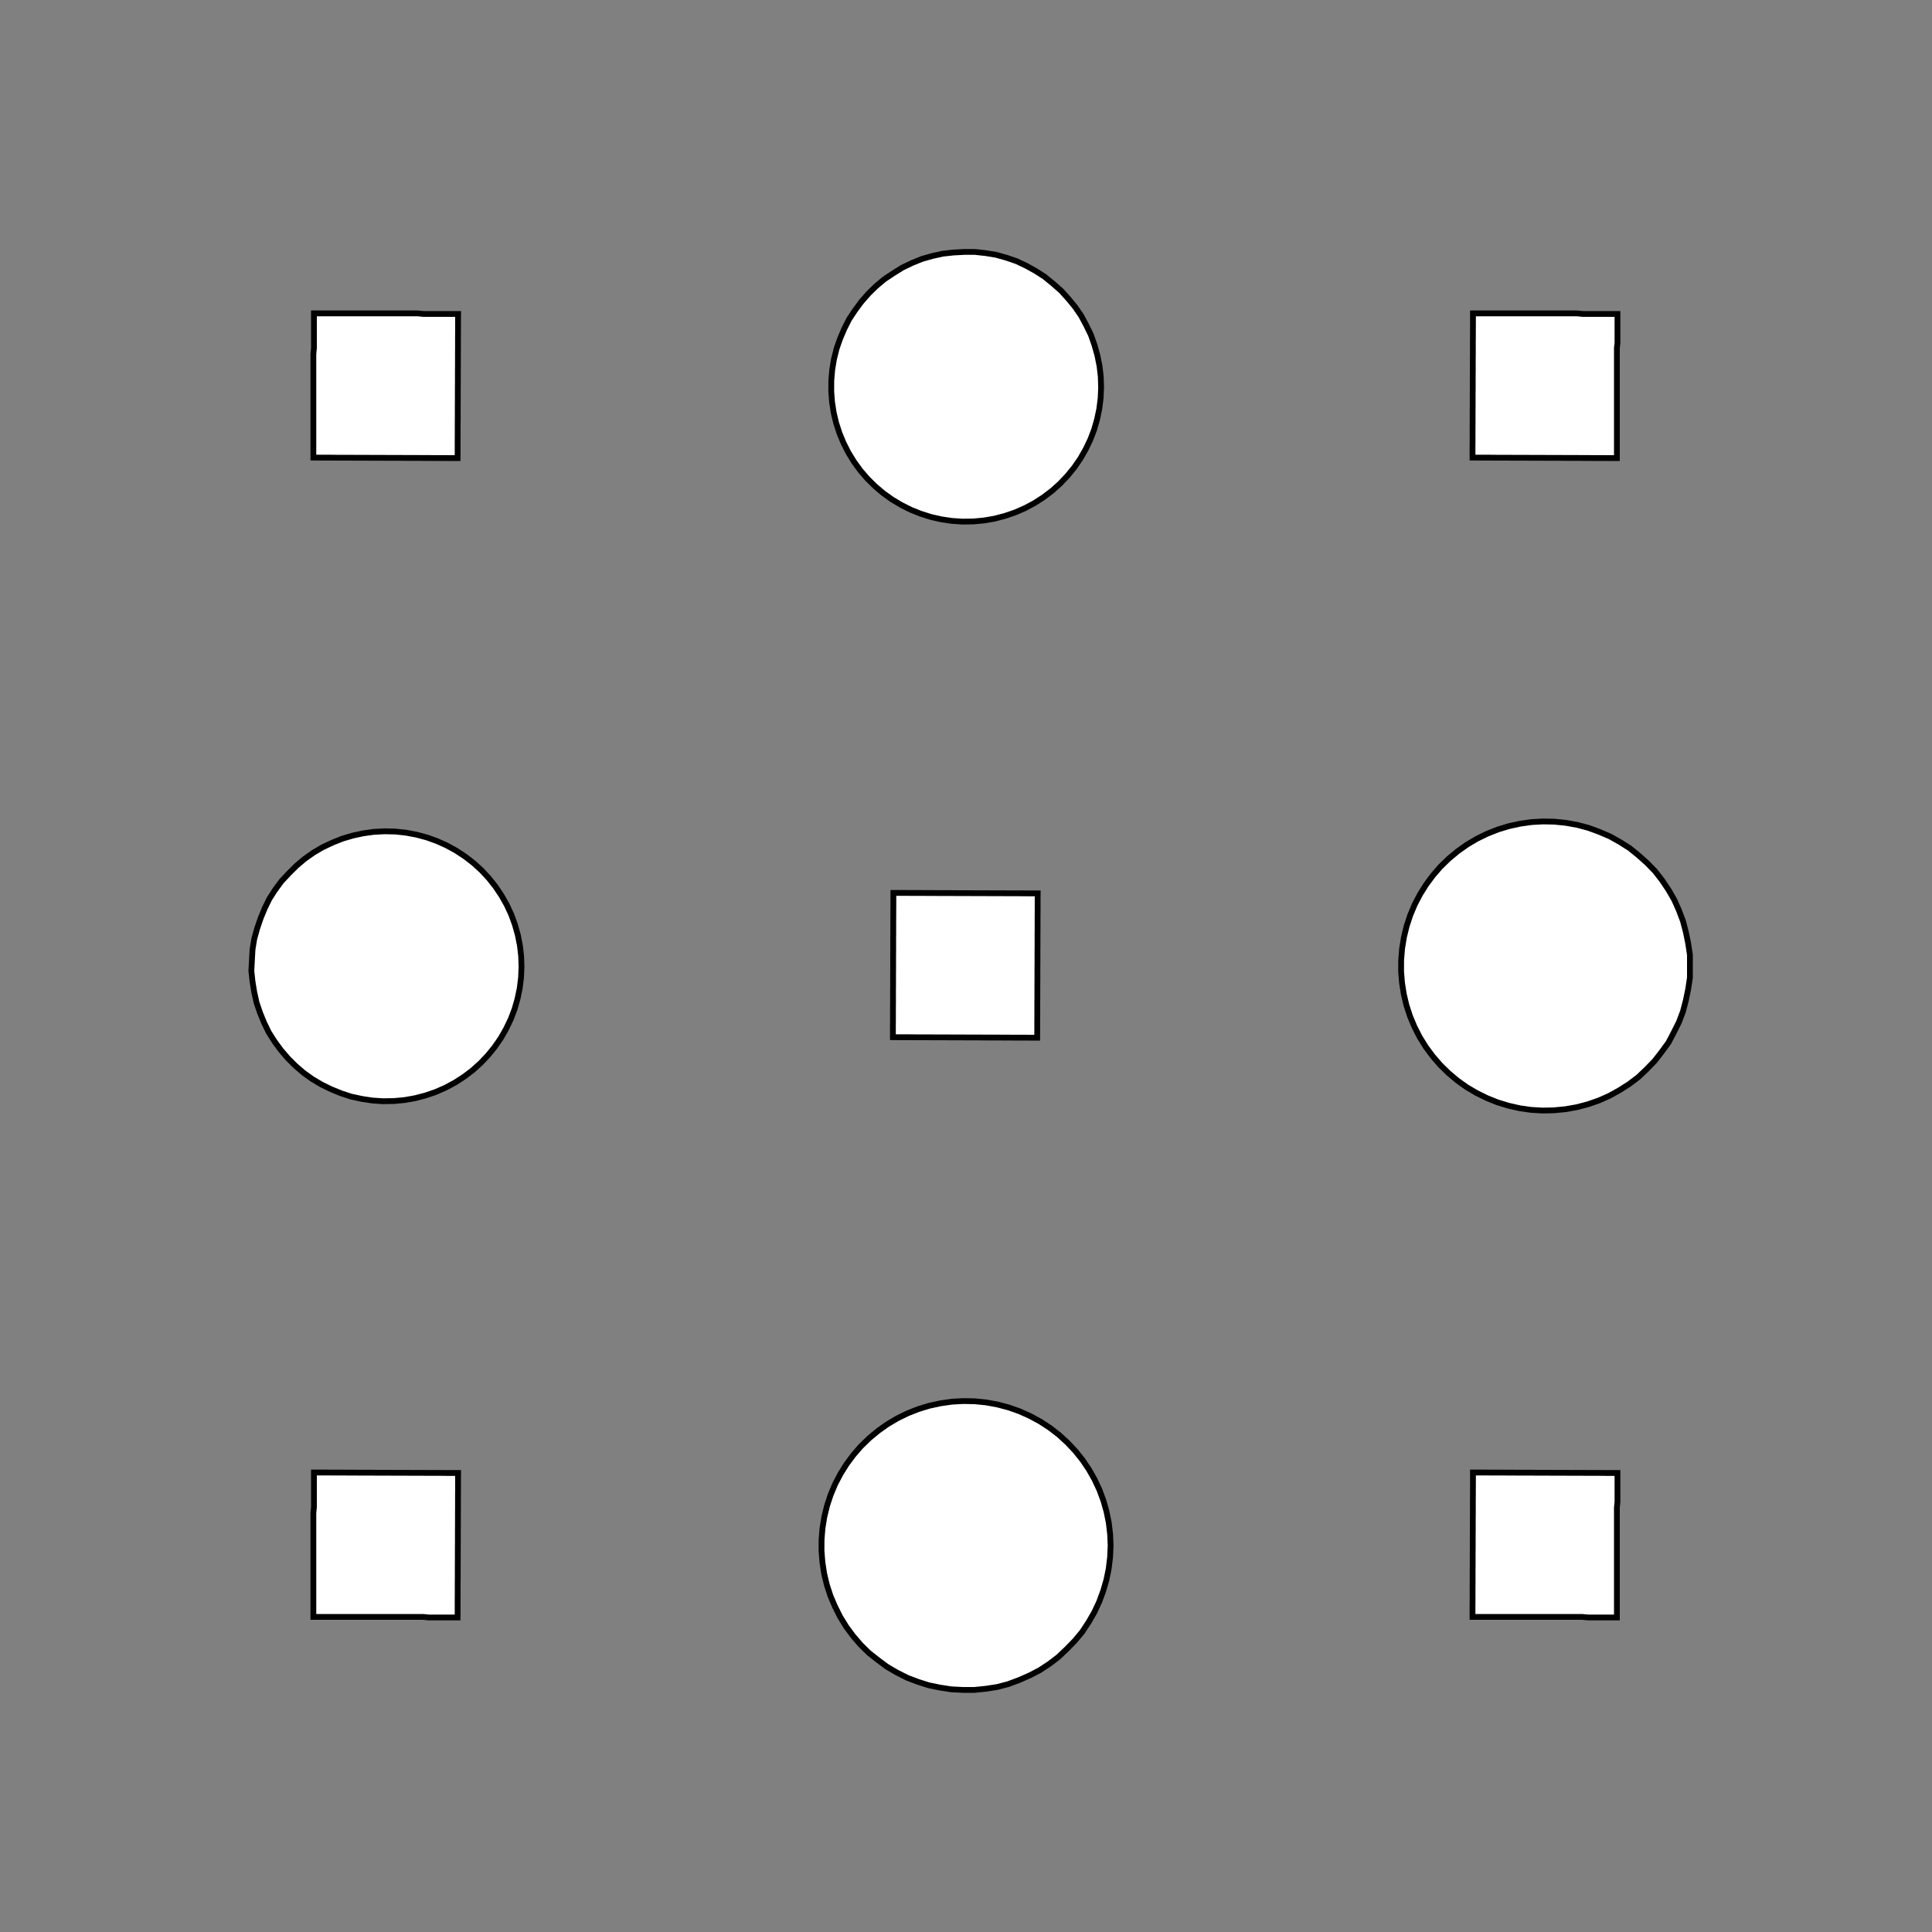<!DOCTYPE svg>
<svg xmlns="http://www.w3.org/2000/svg" xmlns:xlink="http://www.w3.org/1999/xlink" width="1000" height="1000">
<rect width="100%" height="100%" fill="#808080" stroke="none"/>
<g transform="translate(500,500)">
<g transform="scale(3,3)">
<path stroke="rgb(0,0,0)" stroke-opacity="1" fill="rgb(255,255,255)" fill-opacity="1" d="M-414.3 -415.2 L-413.3 -415.1 L-412.3 -415.1 L-411.3 -415.1 L-410.3 -415 L-409.3 -415 L-408.3 -415 L-407.3 -414.9 L-406.3 -414.9 L-405.3 -414.8 L-404.3 -414.8 L-403.3 -414.8 L-402.3 -414.7 L-401.3 -414.7 L-400.3 -414.7 L-399.3 -414.6 L-398.3 -414.6 L-397.3 -414.5 L-396.3 -414.5 L-395.4 -414.5 L-394.4 -414.4 L-393.4 -414.4 L-392.4 -414.4 L-391.4 -414.3 L-390.4 -414.3 L-389.4 -414.3 L-389.4 -413.3 L-389.5 -412.3 L-389.5 -411.3 L-389.5 -410.3 L-389.6 -409.3 L-389.6 -408.3 L-389.6 -407.3 L-389.7 -406.3 L-389.7 -405.3 L-389.8 -404.3 L-389.8 -403.3 L-389.8 -402.3 L-389.9 -401.3 L-389.9 -400.3 L-389.9 -399.3 L-390 -398.3 L-390 -397.3 L-390.1 -396.3 L-390.1 -395.3 L-390.1 -394.3 L-390.2 -393.4 L-390.2 -392.4 L-390.2 -391.4 L-390.3 -390.4 L-390.3 -389.4 L-391.3 -389.4 L-392.3 -389.4 L-393.3 -389.5 L-394.3 -389.5 L-395.3 -389.6 L-396.3 -389.6 L-397.3 -389.6 L-398.3 -389.7 L-399.3 -389.7 L-400.3 -389.7 L-401.3 -389.8 L-402.3 -389.8 L-403.2 -389.9 L-404.2 -389.9 L-405.2 -389.9 L-406.2 -390 L-407.2 -390 L-408.2 -390 L-409.2 -390.1 L-410.2 -390.1 L-411.2 -390.2 L-412.2 -390.2 L-413.2 -390.2 L-414.2 -390.3 L-415.2 -390.3 L-415.2 -391.3 L-415.1 -392.3 L-415.1 -393.3 L-415 -394.3 L-415 -395.3 L-415 -396.3 L-414.9 -397.3 L-414.9 -398.3 L-414.9 -399.3 L-414.8 -400.3 L-414.8 -401.2 L-414.7 -402.2 L-414.7 -403.2 L-414.7 -404.2 L-414.6 -405.2 L-414.6 -406.2 L-414.6 -407.2 L-414.5 -408.2 L-414.5 -409.2 L-414.4 -410.2 L-414.4 -411.2 L-414.4 -412.2 L-414.3 -413.2 L-414.3 -414.2 L-414.3 -415.2 Z " />
<path stroke="rgb(0,0,0)" stroke-opacity="1" fill="rgb(255,255,255)" fill-opacity="1" d="M-198.9 -312.6 L-197.9 -312.5 L-196.9 -312.3 L-195.9 -312.1 L-195 -311.7 L-194 -311.3 L-193.2 -310.8 L-192.3 -310.3 L-191.5 -309.6 L-190.7 -309 L-190.1 -308.2 L-189.4 -307.4 L-188.8 -306.6 L-188.3 -305.7 L-187.9 -304.8 L-187.6 -303.8 L-187.3 -302.9 L-187.1 -301.9 L-187 -300.9 L-186.9 -299.8 L-187 -298.8 L-187.1 -297.8 L-187.3 -296.8 L-187.6 -295.8 L-187.9 -294.9 L-188.3 -294 L-188.9 -293.1 L-189.4 -292.2 L-190.1 -291.5 L-190.8 -290.7 L-191.5 -290 L-192.3 -289.4 L-193.2 -288.9 L-194.1 -288.4 L-195 -288 L-195.9 -287.6 L-196.9 -287.4 L-197.9 -287.2 L-198.9 -287.1 L-200 -287.1 L-201 -287.1 L-202 -287.3 L-203 -287.5 L-203.9 -287.8 L-204.9 -288.2 L-205.8 -288.6 L-206.7 -289.1 L-207.5 -289.7 L-208.3 -290.4 L-209 -291.1 L-209.7 -291.8 L-210.3 -292.7 L-210.8 -293.5 L-211.3 -294.4 L-211.7 -295.4 L-212 -296.3 L-212.2 -297.3 L-212.4 -298.3 L-212.5 -299.3 L-212.5 -300.4 L-212.4 -301.4 L-212.2 -302.4 L-212 -303.4 L-211.7 -304.3 L-211.3 -305.3 L-210.8 -306.2 L-210.3 -307 L-209.7 -307.8 L-209 -308.6 L-208.3 -309.3 L-207.5 -310 L-206.7 -310.6 L-205.8 -311.1 L-204.9 -311.5 L-203.9 -311.9 L-203 -312.2 L-202 -312.4 L-201 -312.6 L-199.9 -312.6 L-198.9 -312.6 Z " />
<path stroke="rgb(0,0,0)" stroke-opacity="1" fill="rgb(255,255,255)" fill-opacity="1" d="M-212.6 -412.8 L-211.6 -412.8 L-210.6 -412.8 L-209.7 -412.8 L-208.7 -412.8 L-207.7 -412.7 L-206.7 -412.7 L-205.7 -412.7 L-204.7 -412.7 L-203.7 -412.7 L-202.7 -412.7 L-201.7 -412.7 L-200.7 -412.7 L-199.7 -412.7 L-198.7 -412.7 L-197.7 -412.7 L-196.7 -412.7 L-195.7 -412.7 L-194.7 -412.7 L-193.7 -412.7 L-192.7 -412.7 L-191.7 -412.7 L-190.7 -412.7 L-189.7 -412.6 L-188.7 -412.6 L-187.7 -412.6 L-187.7 -411.6 L-187.8 -410.6 L-187.8 -409.7 L-187.8 -408.7 L-187.8 -407.7 L-187.8 -406.7 L-187.8 -405.7 L-187.8 -404.7 L-187.8 -403.7 L-187.8 -402.7 L-187.8 -401.7 L-187.8 -400.7 L-187.8 -399.7 L-187.8 -398.7 L-187.8 -397.7 L-187.8 -396.7 L-187.8 -395.7 L-187.8 -394.7 L-187.8 -393.7 L-187.9 -392.7 L-187.9 -391.7 L-187.9 -390.7 L-187.9 -389.7 L-187.9 -388.7 L-187.9 -387.7 L-188.9 -387.7 L-189.9 -387.8 L-190.9 -387.8 L-191.9 -387.8 L-192.9 -387.8 L-193.9 -387.8 L-194.9 -387.8 L-195.8 -387.8 L-196.8 -387.8 L-197.8 -387.8 L-198.8 -387.8 L-199.8 -387.8 L-200.8 -387.8 L-201.8 -387.8 L-202.8 -387.8 L-203.8 -387.8 L-204.8 -387.8 L-205.8 -387.8 L-206.8 -387.8 L-207.8 -387.9 L-208.8 -387.9 L-209.8 -387.9 L-210.8 -387.9 L-211.8 -387.9 L-212.8 -387.9 L-212.8 -388.9 L-212.8 -389.9 L-212.8 -390.9 L-212.8 -391.9 L-212.8 -392.9 L-212.7 -393.9 L-212.7 -394.9 L-212.7 -395.8 L-212.7 -396.8 L-212.7 -397.8 L-212.7 -398.8 L-212.7 -399.8 L-212.7 -400.8 L-212.7 -401.8 L-212.7 -402.8 L-212.7 -403.8 L-212.7 -404.8 L-212.7 -405.8 L-212.7 -406.8 L-212.7 -407.8 L-212.7 -408.8 L-212.7 -409.8 L-212.7 -410.8 L-212.6 -411.8 L-212.6 -412.8 Z " />
<path stroke="rgb(0,0,0)" stroke-opacity="1" fill="rgb(255,255,255)" fill-opacity="1" d="M9.494 -313.2 L10.53 -312.4 L11.49 -311.6 L12.39 -310.6 L13.21 -309.6 L13.95 -308.6 L14.59 -307.4 L15.15 -306.3 L15.62 -305.1 L15.98 -303.8 L16.25 -302.5 L16.42 -301.3 L16.48 -300 L16.44 -298.7 L16.29 -297.4 L16.05 -296.1 L15.7 -294.9 L15.26 -293.7 L14.72 -292.5 L14.09 -291.3 L13.37 -290.3 L12.57 -289.3 L11.69 -288.3 L10.74 -287.4 L9.722 -286.6 L8.643 -285.9 L7.511 -285.3 L6.332 -284.8 L5.114 -284.3 L3.865 -284 L2.593 -283.7 L1.306 -283.6 L0.012 -283.6 L-1.281 -283.6 L-2.564 -283.8 L-3.831 -284.1 L-5.071 -284.4 L-6.279 -284.9 L-7.445 -285.5 L-8.563 -286.1 L-9.626 -286.8 L-10.63 -287.7 L-11.56 -288.6 L-12.42 -289.5 L-13.19 -290.6 L-13.89 -291.7 L-14.49 -292.8 L-15 -294 L-15.42 -295.2 L-15.74 -296.5 L-15.95 -297.8 L-16.07 -299 L-16.08 -300.3 L-15.99 -301.6 L-15.79 -302.9 L-15.5 -304.2 L-15.1 -305.4 L-14.61 -306.6 L-14.03 -307.8 L-13.35 -308.9 L-12.59 -309.9 L-11.75 -310.9 L-10.83 -311.8 L-9.847 -312.6 L-8.797 -313.4 L-7.691 -314.1 L-6.534 -314.7 L-5.335 -315.1 L-4.101 -315.5 L-2.839 -315.8 L-1.559 -316 L-0.267 -316.1 L1.027 -316.1 L2.317 -316 L3.593 -315.8 L4.847 -315.4 L6.072 -315 L7.26 -314.5 L8.403 -313.9 L9.494 -313.2 Z " />
<path stroke="rgb(0,0,0)" stroke-opacity="1" fill="rgb(255,255,255)" fill-opacity="1" d="M-12.53 -412.6 L-11.53 -412.6 L-10.54 -412.6 L-9.54 -412.6 L-8.545 -412.6 L-7.549 -412.6 L-6.553 -412.6 L-5.557 -412.6 L-4.561 -412.6 L-3.565 -412.6 L-2.57 -412.6 L-1.574 -412.6 L-0.578 -412.6 L0.418 -412.6 L1.414 -412.6 L2.41 -412.6 L3.405 -412.6 L4.401 -412.6 L5.397 -412.6 L6.393 -412.5 L7.389 -412.5 L8.385 -412.5 L9.38 -412.5 L10.38 -412.5 L11.37 -412.5 L12.37 -412.5 L12.36 -411.5 L12.36 -410.5 L12.36 -409.5 L12.35 -408.5 L12.35 -407.5 L12.35 -406.6 L12.34 -405.6 L12.34 -404.6 L12.34 -403.6 L12.33 -402.6 L12.33 -401.6 L12.33 -400.6 L12.32 -399.6 L12.32 -398.6 L12.32 -397.6 L12.31 -396.6 L12.31 -395.6 L12.31 -394.6 L12.3 -393.6 L12.3 -392.6 L12.3 -391.6 L12.29 -390.6 L12.29 -389.6 L12.29 -388.6 L12.28 -387.6 L11.29 -387.6 L10.29 -387.6 L9.295 -387.6 L8.3 -387.6 L7.304 -387.6 L6.308 -387.7 L5.312 -387.7 L4.316 -387.7 L3.32 -387.7 L2.325 -387.7 L1.329 -387.7 L0.333 -387.7 L-0.663 -387.7 L-1.659 -387.7 L-2.655 -387.7 L-3.65 -387.7 L-4.646 -387.7 L-5.642 -387.7 L-6.638 -387.7 L-7.634 -387.7 L-8.63 -387.7 L-9.626 -387.7 L-10.62 -387.7 L-11.62 -387.7 L-12.61 -387.7 L-12.61 -388.7 L-12.61 -389.7 L-12.6 -390.7 L-12.6 -391.7 L-12.6 -392.7 L-12.59 -393.7 L-12.59 -394.7 L-12.59 -395.7 L-12.58 -396.7 L-12.58 -397.7 L-12.58 -398.7 L-12.57 -399.7 L-12.57 -400.7 L-12.57 -401.7 L-12.56 -402.7 L-12.56 -403.6 L-12.56 -404.6 L-12.55 -405.6 L-12.55 -406.6 L-12.55 -407.6 L-12.54 -408.6 L-12.54 -409.6 L-12.53 -410.6 L-12.53 -411.6 L-12.53 -412.6 Z " />
<path stroke="rgb(0,0,0)" stroke-opacity="1" fill="rgb(255,255,255)" fill-opacity="1" d="M223 -303.5 L223.2 -301.7 L223.3 -299.8 L223.2 -298 L223 -296.1 L222.6 -294.3 L222.1 -292.6 L221.4 -290.8 L220.7 -289.1 L219.7 -287.5 L218.7 -286 L217.5 -284.6 L216.2 -283.2 L214.9 -282 L213.4 -280.9 L211.8 -279.9 L210.2 -279 L208.5 -278.3 L206.7 -277.7 L205 -277.2 L203.1 -276.9 L201.3 -276.7 L199.4 -276.7 L197.6 -276.8 L195.8 -277.1 L193.9 -277.5 L192.2 -278 L190.5 -278.7 L188.8 -279.5 L187.2 -280.5 L185.7 -281.6 L184.3 -282.8 L183 -284.1 L181.8 -285.5 L180.7 -287 L179.7 -288.6 L178.9 -290.2 L178.2 -291.9 L177.6 -293.7 L177.2 -295.5 L176.9 -297.3 L176.7 -299.2 L176.8 -301 L176.9 -302.9 L177.2 -304.7 L177.7 -306.5 L178.3 -308.2 L179 -309.9 L179.8 -311.6 L180.8 -313.1 L181.9 -314.6 L183.2 -316 L184.5 -317.3 L185.9 -318.5 L187.4 -319.5 L189 -320.5 L190.7 -321.3 L192.4 -322 L194.2 -322.5 L196 -322.9 L197.8 -323.1 L199.7 -323.2 L201.5 -323.2 L203.4 -323 L205.2 -322.7 L207 -322.2 L208.7 -321.6 L210.4 -320.8 L212 -319.9 L213.6 -318.9 L215.1 -317.7 L216.4 -316.5 L217.7 -315.1 L218.8 -313.7 L219.9 -312.2 L220.8 -310.5 L221.5 -308.9 L222.2 -307.1 L222.7 -305.3 L223 -303.5 Z " />
<path stroke="rgb(0,0,0)" stroke-opacity="1" fill="rgb(255,255,255)" fill-opacity="1" d="M187.5 -412.6 L188.5 -412.6 L189.5 -412.6 L190.5 -412.6 L191.5 -412.6 L192.5 -412.6 L193.4 -412.6 L194.4 -412.6 L195.4 -412.6 L196.4 -412.6 L197.4 -412.6 L198.4 -412.6 L199.4 -412.6 L200.4 -412.6 L201.4 -412.6 L202.4 -412.6 L203.4 -412.6 L204.4 -412.6 L205.4 -412.6 L206.4 -412.5 L207.4 -412.5 L208.4 -412.5 L209.4 -412.5 L210.4 -412.5 L211.4 -412.5 L212.4 -412.5 L212.4 -411.5 L212.4 -410.5 L212.4 -409.5 L212.4 -408.5 L212.4 -407.5 L212.3 -406.6 L212.3 -405.6 L212.3 -404.6 L212.3 -403.6 L212.3 -402.6 L212.3 -401.6 L212.3 -400.6 L212.3 -399.6 L212.3 -398.6 L212.3 -397.6 L212.3 -396.6 L212.3 -395.6 L212.3 -394.6 L212.3 -393.6 L212.3 -392.6 L212.3 -391.6 L212.3 -390.6 L212.3 -389.6 L212.3 -388.6 L212.3 -387.6 L211.3 -387.6 L210.3 -387.6 L209.3 -387.6 L208.3 -387.6 L207.3 -387.6 L206.3 -387.7 L205.3 -387.7 L204.3 -387.7 L203.3 -387.7 L202.3 -387.7 L201.3 -387.7 L200.3 -387.7 L199.3 -387.7 L198.3 -387.7 L197.3 -387.7 L196.3 -387.7 L195.4 -387.7 L194.4 -387.7 L193.4 -387.7 L192.4 -387.7 L191.4 -387.7 L190.4 -387.7 L189.4 -387.7 L188.4 -387.7 L187.4 -387.7 L187.4 -388.7 L187.4 -389.7 L187.4 -390.7 L187.4 -391.7 L187.4 -392.7 L187.4 -393.7 L187.4 -394.7 L187.4 -395.7 L187.4 -396.7 L187.4 -397.7 L187.4 -398.7 L187.4 -399.7 L187.4 -400.7 L187.4 -401.7 L187.4 -402.7 L187.4 -403.6 L187.4 -404.6 L187.4 -405.6 L187.5 -406.6 L187.5 -407.6 L187.5 -408.6 L187.5 -409.6 L187.5 -410.6 L187.5 -411.6 L187.5 -412.6 Z " />
<path stroke="rgb(0,0,0)" stroke-opacity="1" fill="rgb(255,255,255)" fill-opacity="1" d="M-298.9 -212.6 L-297.9 -212.5 L-296.9 -212.3 L-295.9 -212.1 L-295 -211.7 L-294 -211.3 L-293.2 -210.8 L-292.3 -210.3 L-291.5 -209.6 L-290.7 -209 L-290.1 -208.2 L-289.4 -207.4 L-288.8 -206.6 L-288.3 -205.7 L-287.9 -204.8 L-287.6 -203.8 L-287.3 -202.9 L-287.1 -201.9 L-287 -200.9 L-286.9 -199.8 L-287 -198.8 L-287.1 -197.8 L-287.3 -196.8 L-287.6 -195.8 L-287.9 -194.9 L-288.3 -194 L-288.9 -193.1 L-289.4 -192.2 L-290.1 -191.5 L-290.8 -190.7 L-291.5 -190 L-292.3 -189.4 L-293.2 -188.9 L-294.1 -188.4 L-295 -188 L-295.9 -187.6 L-296.9 -187.4 L-297.9 -187.2 L-298.9 -187.1 L-300 -187.1 L-301 -187.1 L-302 -187.3 L-303 -187.5 L-303.9 -187.8 L-304.9 -188.2 L-305.8 -188.6 L-306.7 -189.1 L-307.5 -189.7 L-308.3 -190.4 L-309 -191.1 L-309.7 -191.8 L-310.3 -192.7 L-310.8 -193.5 L-311.3 -194.4 L-311.7 -195.4 L-312 -196.3 L-312.2 -197.3 L-312.4 -198.3 L-312.5 -199.3 L-312.5 -200.4 L-312.4 -201.4 L-312.2 -202.4 L-312 -203.4 L-311.7 -204.3 L-311.3 -205.3 L-310.8 -206.2 L-310.3 -207 L-309.7 -207.8 L-309 -208.6 L-308.3 -209.3 L-307.5 -210 L-306.7 -210.6 L-305.8 -211.1 L-304.9 -211.5 L-303.9 -211.9 L-303 -212.2 L-302 -212.4 L-301 -212.6 L-299.9 -212.6 L-298.9 -212.6 Z " />
<path stroke="rgb(0,0,0)" stroke-opacity="1" fill="rgb(255,255,255)" fill-opacity="1" d="M-312.6 -312.8 L-311.6 -312.8 L-310.6 -312.8 L-309.7 -312.8 L-308.7 -312.8 L-307.7 -312.7 L-306.7 -312.7 L-305.7 -312.7 L-304.7 -312.7 L-303.7 -312.7 L-302.7 -312.7 L-301.7 -312.7 L-300.7 -312.7 L-299.7 -312.7 L-298.7 -312.7 L-297.7 -312.7 L-296.7 -312.7 L-295.7 -312.7 L-294.7 -312.7 L-293.7 -312.7 L-292.7 -312.7 L-291.7 -312.7 L-290.7 -312.7 L-289.7 -312.6 L-288.7 -312.6 L-287.7 -312.6 L-287.7 -311.6 L-287.8 -310.6 L-287.8 -309.7 L-287.8 -308.7 L-287.8 -307.7 L-287.8 -306.7 L-287.8 -305.7 L-287.8 -304.7 L-287.8 -303.7 L-287.8 -302.7 L-287.8 -301.7 L-287.8 -300.7 L-287.8 -299.7 L-287.8 -298.7 L-287.8 -297.7 L-287.8 -296.7 L-287.8 -295.7 L-287.8 -294.7 L-287.8 -293.7 L-287.9 -292.7 L-287.9 -291.7 L-287.9 -290.7 L-287.9 -289.7 L-287.9 -288.7 L-287.9 -287.7 L-288.9 -287.7 L-289.9 -287.8 L-290.9 -287.8 L-291.9 -287.8 L-292.9 -287.8 L-293.9 -287.8 L-294.9 -287.8 L-295.8 -287.8 L-296.8 -287.8 L-297.8 -287.8 L-298.8 -287.8 L-299.8 -287.8 L-300.8 -287.8 L-301.8 -287.8 L-302.8 -287.8 L-303.8 -287.8 L-304.8 -287.8 L-305.8 -287.8 L-306.8 -287.8 L-307.8 -287.9 L-308.8 -287.9 L-309.8 -287.9 L-310.8 -287.9 L-311.8 -287.9 L-312.8 -287.9 L-312.8 -288.9 L-312.8 -289.9 L-312.8 -290.9 L-312.8 -291.9 L-312.8 -292.9 L-312.7 -293.9 L-312.7 -294.9 L-312.7 -295.8 L-312.7 -296.8 L-312.7 -297.8 L-312.7 -298.8 L-312.7 -299.8 L-312.7 -300.8 L-312.7 -301.8 L-312.7 -302.8 L-312.7 -303.8 L-312.7 -304.8 L-312.7 -305.8 L-312.7 -306.8 L-312.7 -307.8 L-312.7 -308.8 L-312.7 -309.8 L-312.7 -310.8 L-312.6 -311.8 L-312.6 -312.8 Z " />
<path stroke="rgb(0,0,0)" stroke-opacity="1" fill="rgb(255,255,255)" fill-opacity="1" d="M-90.51 -213.2 L-89.47 -212.4 L-88.51 -211.6 L-87.61 -210.6 L-86.79 -209.6 L-86.05 -208.6 L-85.41 -207.4 L-84.85 -206.3 L-84.38 -205.1 L-84.02 -203.8 L-83.75 -202.5 L-83.58 -201.3 L-83.52 -200 L-83.56 -198.7 L-83.71 -197.4 L-83.95 -196.1 L-84.3 -194.9 L-84.74 -193.7 L-85.28 -192.5 L-85.91 -191.3 L-86.63 -190.3 L-87.43 -189.3 L-88.31 -188.3 L-89.26 -187.4 L-90.28 -186.6 L-91.36 -185.9 L-92.49 -185.3 L-93.67 -184.8 L-94.89 -184.3 L-96.13 -184 L-97.41 -183.7 L-98.69 -183.6 L-99.99 -183.6 L-101.3 -183.6 L-102.6 -183.8 L-103.8 -184.1 L-105.1 -184.4 L-106.3 -184.9 L-107.4 -185.5 L-108.6 -186.1 L-109.6 -186.8 L-110.6 -187.7 L-111.6 -188.6 L-112.4 -189.5 L-113.2 -190.6 L-113.9 -191.7 L-114.5 -192.8 L-115 -194 L-115.4 -195.2 L-115.7 -196.5 L-116 -197.8 L-116.1 -199 L-116.1 -200.3 L-116 -201.6 L-115.8 -202.9 L-115.5 -204.2 L-115.1 -205.4 L-114.6 -206.6 L-114 -207.8 L-113.4 -208.9 L-112.6 -209.9 L-111.8 -210.9 L-110.8 -211.8 L-109.8 -212.6 L-108.8 -213.4 L-107.7 -214.1 L-106.5 -214.7 L-105.3 -215.1 L-104.1 -215.5 L-102.8 -215.8 L-101.6 -216 L-100.3 -216.1 L-98.97 -216.1 L-97.68 -216 L-96.41 -215.8 L-95.15 -215.4 L-93.93 -215 L-92.74 -214.5 L-91.6 -213.9 L-90.51 -213.2 Z " />
<path stroke="rgb(0,0,0)" stroke-opacity="1" fill="rgb(255,255,255)" fill-opacity="1" d="M-112.5 -312.6 L-111.5 -312.6 L-110.5 -312.6 L-109.5 -312.6 L-108.5 -312.6 L-107.5 -312.6 L-106.6 -312.6 L-105.6 -312.6 L-104.6 -312.6 L-103.6 -312.6 L-102.6 -312.6 L-101.6 -312.6 L-100.6 -312.6 L-99.58 -312.6 L-98.59 -312.6 L-97.59 -312.6 L-96.59 -312.6 L-95.6 -312.6 L-94.6 -312.6 L-93.61 -312.5 L-92.61 -312.5 L-91.62 -312.5 L-90.62 -312.5 L-89.62 -312.5 L-88.63 -312.5 L-87.63 -312.5 L-87.64 -311.5 L-87.64 -310.5 L-87.64 -309.5 L-87.65 -308.5 L-87.65 -307.5 L-87.65 -306.6 L-87.66 -305.6 L-87.66 -304.6 L-87.66 -303.6 L-87.67 -302.6 L-87.67 -301.6 L-87.67 -300.6 L-87.68 -299.6 L-87.68 -298.6 L-87.68 -297.6 L-87.69 -296.6 L-87.69 -295.6 L-87.69 -294.6 L-87.7 -293.6 L-87.7 -292.6 L-87.7 -291.6 L-87.71 -290.6 L-87.71 -289.6 L-87.71 -288.6 L-87.72 -287.6 L-88.71 -287.6 L-89.71 -287.6 L-90.7 -287.6 L-91.7 -287.6 L-92.7 -287.6 L-93.69 -287.7 L-94.69 -287.7 L-95.68 -287.7 L-96.68 -287.7 L-97.68 -287.7 L-98.67 -287.7 L-99.67 -287.7 L-100.7 -287.7 L-101.7 -287.7 L-102.7 -287.7 L-103.7 -287.7 L-104.6 -287.7 L-105.6 -287.7 L-106.6 -287.7 L-107.6 -287.7 L-108.6 -287.7 L-109.6 -287.7 L-110.6 -287.7 L-111.6 -287.7 L-112.6 -287.7 L-112.6 -288.7 L-112.6 -289.7 L-112.6 -290.7 L-112.6 -291.7 L-112.6 -292.7 L-112.6 -293.7 L-112.6 -294.7 L-112.6 -295.7 L-112.6 -296.7 L-112.6 -297.7 L-112.6 -298.7 L-112.6 -299.7 L-112.6 -300.7 L-112.6 -301.7 L-112.6 -302.7 L-112.6 -303.6 L-112.6 -304.6 L-112.6 -305.6 L-112.5 -306.6 L-112.5 -307.6 L-112.5 -308.6 L-112.5 -309.6 L-112.5 -310.6 L-112.5 -311.6 L-112.5 -312.6 Z " />
<path stroke="rgb(0,0,0)" stroke-opacity="1" fill="rgb(255,255,255)" fill-opacity="1" d="M123 -203.5 L123.2 -201.7 L123.3 -199.8 L123.2 -198 L123 -196.1 L122.6 -194.3 L122.1 -192.6 L121.4 -190.8 L120.7 -189.1 L119.7 -187.5 L118.7 -186 L117.5 -184.6 L116.2 -183.2 L114.9 -182 L113.4 -180.9 L111.8 -179.9 L110.2 -179 L108.5 -178.3 L106.7 -177.7 L105 -177.2 L103.1 -176.9 L101.3 -176.7 L99.43 -176.7 L97.59 -176.8 L95.75 -177.1 L93.95 -177.5 L92.18 -178 L90.46 -178.7 L88.81 -179.5 L87.22 -180.5 L85.72 -181.6 L84.3 -182.8 L82.99 -184.1 L81.78 -185.5 L80.69 -187 L79.72 -188.6 L78.88 -190.2 L78.17 -191.9 L77.6 -193.7 L77.17 -195.5 L76.89 -197.3 L76.75 -199.2 L76.76 -201 L76.92 -202.9 L77.22 -204.7 L77.67 -206.5 L78.26 -208.2 L78.98 -209.9 L79.84 -211.6 L80.83 -213.1 L81.94 -214.6 L83.16 -216 L84.49 -217.3 L85.92 -218.5 L87.43 -219.5 L89.03 -220.5 L90.7 -221.3 L92.42 -222 L94.19 -222.5 L96 -222.9 L97.84 -223.1 L99.69 -223.2 L101.5 -223.2 L103.4 -223 L105.2 -222.7 L107 -222.2 L108.7 -221.6 L110.4 -220.8 L112 -219.9 L113.6 -218.9 L115.1 -217.7 L116.4 -216.5 L117.7 -215.1 L118.8 -213.7 L119.9 -212.2 L120.8 -210.5 L121.5 -208.9 L122.2 -207.1 L122.7 -205.3 L123 -203.5 Z " />
<path stroke="rgb(0,0,0)" stroke-opacity="1" fill="rgb(255,255,255)" fill-opacity="1" d="M87.47 -312.6 L88.47 -312.6 L89.46 -312.6 L90.46 -312.6 L91.46 -312.6 L92.45 -312.6 L93.45 -312.6 L94.44 -312.6 L95.44 -312.6 L96.43 -312.6 L97.43 -312.6 L98.43 -312.6 L99.42 -312.6 L100.4 -312.6 L101.4 -312.6 L102.4 -312.6 L103.4 -312.6 L104.4 -312.6 L105.4 -312.6 L106.4 -312.5 L107.4 -312.5 L108.4 -312.5 L109.4 -312.5 L110.4 -312.5 L111.4 -312.5 L112.4 -312.5 L112.4 -311.5 L112.4 -310.5 L112.4 -309.5 L112.4 -308.5 L112.4 -307.5 L112.3 -306.6 L112.3 -305.6 L112.3 -304.6 L112.3 -303.6 L112.3 -302.6 L112.3 -301.6 L112.3 -300.6 L112.3 -299.6 L112.3 -298.6 L112.3 -297.6 L112.3 -296.6 L112.3 -295.6 L112.3 -294.6 L112.3 -293.6 L112.3 -292.6 L112.3 -291.6 L112.3 -290.6 L112.3 -289.6 L112.3 -288.6 L112.3 -287.6 L111.3 -287.6 L110.3 -287.6 L109.3 -287.6 L108.3 -287.6 L107.3 -287.6 L106.3 -287.7 L105.3 -287.7 L104.3 -287.7 L103.3 -287.7 L102.3 -287.7 L101.3 -287.7 L100.3 -287.7 L99.34 -287.7 L98.34 -287.7 L97.35 -287.7 L96.35 -287.7 L95.35 -287.7 L94.36 -287.7 L93.36 -287.7 L92.37 -287.7 L91.37 -287.7 L90.37 -287.7 L89.38 -287.7 L88.38 -287.7 L87.39 -287.7 L87.39 -288.7 L87.39 -289.7 L87.4 -290.7 L87.4 -291.7 L87.4 -292.7 L87.41 -293.7 L87.41 -294.7 L87.41 -295.7 L87.42 -296.7 L87.42 -297.7 L87.42 -298.7 L87.43 -299.7 L87.43 -300.7 L87.43 -301.7 L87.44 -302.7 L87.44 -303.6 L87.44 -304.6 L87.45 -305.6 L87.45 -306.6 L87.45 -307.6 L87.46 -308.6 L87.46 -309.6 L87.47 -310.6 L87.47 -311.6 L87.47 -312.6 Z " />
<path stroke="rgb(0,0,0)" stroke-opacity="1" fill="rgb(255,255,255)" fill-opacity="1" d="M324.9 -200 L324.9 -198 L324.6 -196 L324.2 -194.1 L323.7 -192.2 L323 -190.3 L322.1 -188.5 L321.2 -186.8 L320 -185.1 L318.8 -183.6 L317.4 -182.2 L316 -180.8 L314.4 -179.6 L312.7 -178.5 L311 -177.6 L309.2 -176.8 L307.3 -176.1 L305.4 -175.6 L303.4 -175.3 L301.4 -175.1 L299.5 -175.1 L297.5 -175.2 L295.5 -175.5 L293.6 -175.9 L291.7 -176.5 L289.8 -177.2 L288.1 -178.1 L286.4 -179.1 L284.7 -180.3 L283.2 -181.5 L281.8 -182.9 L280.5 -184.4 L279.3 -186 L278.3 -187.7 L277.4 -189.5 L276.6 -191.3 L276 -193.2 L275.5 -195.1 L275.2 -197.1 L275.1 -199.1 L275.1 -201 L275.2 -203 L275.6 -205 L276 -206.9 L276.7 -208.8 L277.4 -210.6 L278.3 -212.4 L279.4 -214 L280.6 -215.6 L281.9 -217.1 L283.3 -218.5 L284.8 -219.8 L286.4 -220.9 L288.1 -221.9 L289.9 -222.8 L291.8 -223.5 L293.7 -224.1 L295.6 -224.6 L297.6 -224.8 L299.5 -224.9 L301.5 -224.9 L303.5 -224.7 L305.5 -224.3 L307.4 -223.8 L309.2 -223.2 L311.1 -222.4 L312.8 -221.4 L314.5 -220.3 L316 -219.1 L317.5 -217.8 L318.9 -216.3 L320.1 -214.8 L321.2 -213.1 L322.2 -211.4 L323 -209.6 L323.7 -207.8 L324.2 -205.9 L324.6 -203.9 L324.9 -201.9 L324.9 -200 Z " />
<path stroke="rgb(0,0,0)" stroke-opacity="1" fill="rgb(255,255,255)" fill-opacity="1" d="M-412.6 -212.8 L-411.6 -212.8 L-410.6 -212.8 L-409.7 -212.8 L-408.7 -212.8 L-407.7 -212.7 L-406.7 -212.7 L-405.7 -212.7 L-404.7 -212.7 L-403.7 -212.7 L-402.7 -212.7 L-401.7 -212.7 L-400.7 -212.7 L-399.7 -212.7 L-398.7 -212.7 L-397.7 -212.7 L-396.7 -212.7 L-395.7 -212.7 L-394.7 -212.7 L-393.7 -212.7 L-392.7 -212.7 L-391.7 -212.7 L-390.7 -212.7 L-389.7 -212.6 L-388.7 -212.6 L-387.7 -212.6 L-387.7 -211.6 L-387.8 -210.6 L-387.8 -209.7 L-387.8 -208.7 L-387.8 -207.7 L-387.8 -206.7 L-387.8 -205.7 L-387.8 -204.7 L-387.8 -203.7 L-387.8 -202.7 L-387.8 -201.7 L-387.8 -200.7 L-387.8 -199.7 L-387.8 -198.7 L-387.8 -197.7 L-387.8 -196.7 L-387.8 -195.7 L-387.8 -194.7 L-387.8 -193.7 L-387.9 -192.7 L-387.9 -191.7 L-387.9 -190.7 L-387.9 -189.7 L-387.9 -188.7 L-387.9 -187.7 L-388.9 -187.7 L-389.9 -187.8 L-390.9 -187.8 L-391.9 -187.8 L-392.9 -187.8 L-393.9 -187.8 L-394.9 -187.8 L-395.8 -187.8 L-396.8 -187.8 L-397.8 -187.8 L-398.8 -187.8 L-399.8 -187.8 L-400.8 -187.8 L-401.8 -187.8 L-402.8 -187.8 L-403.8 -187.8 L-404.8 -187.8 L-405.8 -187.8 L-406.8 -187.8 L-407.8 -187.9 L-408.8 -187.9 L-409.8 -187.9 L-410.8 -187.9 L-411.8 -187.9 L-412.8 -187.9 L-412.8 -188.9 L-412.8 -189.9 L-412.8 -190.9 L-412.8 -191.9 L-412.8 -192.9 L-412.7 -193.9 L-412.7 -194.9 L-412.7 -195.8 L-412.7 -196.8 L-412.7 -197.8 L-412.7 -198.8 L-412.7 -199.8 L-412.7 -200.8 L-412.7 -201.8 L-412.7 -202.8 L-412.7 -203.8 L-412.7 -204.8 L-412.7 -205.8 L-412.7 -206.8 L-412.7 -207.8 L-412.7 -208.8 L-412.7 -209.8 L-412.7 -210.8 L-412.6 -211.8 L-412.6 -212.8 Z " />
<path stroke="rgb(0,0,0)" stroke-opacity="1" fill="rgb(255,255,255)" fill-opacity="1" d="M-190.5 -113.2 L-189.5 -112.4 L-188.5 -111.6 L-187.6 -110.6 L-186.8 -109.6 L-186.1 -108.6 L-185.4 -107.4 L-184.8 -106.3 L-184.4 -105.1 L-184 -103.8 L-183.7 -102.5 L-183.6 -101.3 L-183.5 -99.97 L-183.6 -98.68 L-183.7 -97.39 L-184 -96.12 L-184.3 -94.87 L-184.7 -93.66 L-185.3 -92.48 L-185.9 -91.35 L-186.6 -90.27 L-187.4 -89.25 L-188.3 -88.3 L-189.3 -87.43 L-190.3 -86.63 L-191.4 -85.91 L-192.5 -85.29 L-193.7 -84.75 L-194.9 -84.31 L-196.1 -83.97 L-197.4 -83.73 L-198.7 -83.59 L-200 -83.55 L-201.3 -83.62 L-202.6 -83.79 L-203.8 -84.06 L-205.1 -84.43 L-206.3 -84.89 L-207.4 -85.46 L-208.6 -86.11 L-209.6 -86.85 L-210.6 -87.67 L-211.6 -88.57 L-212.4 -89.54 L-213.2 -90.57 L-213.9 -91.66 L-214.5 -92.81 L-215 -94 L-215.4 -95.22 L-215.7 -96.48 L-216 -97.76 L-216.1 -99.05 L-216.1 -100.3 L-216 -101.6 L-215.8 -102.9 L-215.5 -104.2 L-215.1 -105.4 L-214.6 -106.6 L-214 -107.8 L-213.4 -108.9 L-212.6 -109.9 L-211.8 -110.9 L-210.8 -111.8 L-209.8 -112.6 L-208.8 -113.4 L-207.7 -114.1 L-206.5 -114.7 L-205.3 -115.1 L-204.1 -115.5 L-202.8 -115.8 L-201.6 -116 L-200.3 -116.1 L-199 -116.1 L-197.7 -116 L-196.4 -115.8 L-195.2 -115.4 L-193.9 -115 L-192.7 -114.5 L-191.6 -113.9 L-190.5 -113.2 Z " />
<path stroke="rgb(0,0,0)" stroke-opacity="1" fill="rgb(255,255,255)" fill-opacity="1" d="M-212.5 -212.6 L-211.5 -212.6 L-210.5 -212.6 L-209.5 -212.6 L-208.5 -212.6 L-207.5 -212.6 L-206.6 -212.6 L-205.6 -212.6 L-204.6 -212.6 L-203.6 -212.6 L-202.6 -212.6 L-201.6 -212.6 L-200.6 -212.6 L-199.6 -212.6 L-198.6 -212.6 L-197.6 -212.6 L-196.6 -212.6 L-195.6 -212.6 L-194.6 -212.6 L-193.6 -212.5 L-192.6 -212.5 L-191.6 -212.5 L-190.6 -212.5 L-189.6 -212.5 L-188.6 -212.5 L-187.6 -212.5 L-187.6 -211.5 L-187.6 -210.5 L-187.6 -209.5 L-187.6 -208.5 L-187.6 -207.5 L-187.7 -206.6 L-187.7 -205.6 L-187.7 -204.6 L-187.7 -203.6 L-187.7 -202.6 L-187.7 -201.6 L-187.7 -200.6 L-187.7 -199.6 L-187.7 -198.6 L-187.7 -197.6 L-187.7 -196.6 L-187.7 -195.6 L-187.7 -194.6 L-187.7 -193.6 L-187.7 -192.6 L-187.7 -191.6 L-187.7 -190.6 L-187.7 -189.6 L-187.7 -188.6 L-187.7 -187.6 L-188.7 -187.6 L-189.7 -187.6 L-190.7 -187.6 L-191.7 -187.6 L-192.7 -187.6 L-193.7 -187.7 L-194.7 -187.7 L-195.7 -187.7 L-196.7 -187.7 L-197.7 -187.7 L-198.7 -187.7 L-199.7 -187.7 L-200.7 -187.7 L-201.7 -187.7 L-202.7 -187.7 L-203.7 -187.7 L-204.6 -187.7 L-205.6 -187.7 L-206.6 -187.7 L-207.6 -187.7 L-208.6 -187.7 L-209.6 -187.7 L-210.6 -187.7 L-211.6 -187.7 L-212.6 -187.7 L-212.6 -188.7 L-212.6 -189.7 L-212.6 -190.7 L-212.6 -191.7 L-212.6 -192.7 L-212.6 -193.7 L-212.6 -194.7 L-212.6 -195.7 L-212.6 -196.7 L-212.6 -197.7 L-212.6 -198.7 L-212.6 -199.7 L-212.6 -200.7 L-212.6 -201.7 L-212.6 -202.7 L-212.6 -203.6 L-212.6 -204.6 L-212.6 -205.6 L-212.5 -206.6 L-212.5 -207.6 L-212.5 -208.6 L-212.5 -209.6 L-212.5 -210.6 L-212.5 -211.6 L-212.5 -212.6 Z " />
<path stroke="rgb(0,0,0)" stroke-opacity="1" fill="rgb(255,255,255)" fill-opacity="1" d="M23.04 -103.5 L23.25 -101.7 L23.31 -99.83 L23.23 -97.98 L23 -96.14 L22.62 -94.33 L22.11 -92.55 L21.45 -90.82 L20.65 -89.15 L19.73 -87.54 L18.68 -86.02 L17.51 -84.58 L16.24 -83.24 L14.86 -82 L13.38 -80.88 L11.83 -79.88 L10.19 -79 L8.497 -78.26 L6.747 -77.66 L4.954 -77.19 L3.13 -76.87 L1.286 -76.7 L-0.565 -76.67 L-2.413 -76.79 L-4.246 -77.06 L-6.051 -77.47 L-7.818 -78.03 L-9.536 -78.72 L-11.19 -79.55 L-12.78 -80.5 L-14.28 -81.58 L-15.7 -82.78 L-17.01 -84.08 L-18.22 -85.48 L-19.31 -86.98 L-20.28 -88.56 L-21.12 -90.21 L-21.83 -91.92 L-22.4 -93.68 L-22.83 -95.48 L-23.11 -97.31 L-23.25 -99.16 L-23.24 -101 L-23.08 -102.9 L-22.78 -104.7 L-22.33 -106.5 L-21.74 -108.2 L-21.02 -109.9 L-20.16 -111.6 L-19.17 -113.1 L-18.06 -114.6 L-16.84 -116 L-15.51 -117.3 L-14.08 -118.5 L-12.57 -119.5 L-10.97 -120.5 L-9.303 -121.3 L-7.578 -122 L-5.805 -122.5 L-3.995 -122.9 L-2.16 -123.1 L-0.311 -123.2 L1.54 -123.2 L3.382 -123 L5.202 -122.7 L6.99 -122.2 L8.733 -121.6 L10.42 -120.8 L12.04 -119.9 L13.59 -118.9 L15.05 -117.7 L16.42 -116.5 L17.68 -115.1 L18.83 -113.7 L19.86 -112.2 L20.77 -110.5 L21.55 -108.9 L22.18 -107.1 L22.68 -105.3 L23.04 -103.5 Z " />
<path stroke="rgb(0,0,0)" stroke-opacity="1" fill="rgb(255,255,255)" fill-opacity="1" d="M-12.53 -212.6 L-11.53 -212.6 L-10.54 -212.6 L-9.54 -212.6 L-8.545 -212.6 L-7.549 -212.6 L-6.553 -212.6 L-5.557 -212.6 L-4.561 -212.6 L-3.565 -212.6 L-2.57 -212.6 L-1.574 -212.6 L-0.578 -212.6 L0.418 -212.6 L1.414 -212.6 L2.41 -212.6 L3.405 -212.6 L4.401 -212.6 L5.397 -212.6 L6.393 -212.5 L7.389 -212.5 L8.385 -212.5 L9.38 -212.5 L10.38 -212.5 L11.37 -212.5 L12.37 -212.5 L12.36 -211.5 L12.36 -210.5 L12.36 -209.5 L12.35 -208.5 L12.35 -207.5 L12.35 -206.6 L12.34 -205.6 L12.34 -204.6 L12.34 -203.6 L12.33 -202.6 L12.33 -201.6 L12.33 -200.6 L12.32 -199.6 L12.32 -198.6 L12.32 -197.6 L12.31 -196.6 L12.31 -195.6 L12.31 -194.6 L12.3 -193.6 L12.3 -192.6 L12.3 -191.6 L12.29 -190.6 L12.29 -189.6 L12.29 -188.6 L12.28 -187.6 L11.29 -187.6 L10.29 -187.6 L9.295 -187.6 L8.3 -187.6 L7.304 -187.6 L6.308 -187.7 L5.312 -187.7 L4.316 -187.7 L3.32 -187.7 L2.325 -187.7 L1.329 -187.7 L0.333 -187.7 L-0.663 -187.7 L-1.659 -187.7 L-2.655 -187.7 L-3.65 -187.7 L-4.646 -187.7 L-5.642 -187.7 L-6.638 -187.7 L-7.634 -187.7 L-8.63 -187.7 L-9.626 -187.7 L-10.62 -187.7 L-11.62 -187.7 L-12.61 -187.7 L-12.61 -188.7 L-12.61 -189.7 L-12.6 -190.7 L-12.6 -191.7 L-12.6 -192.7 L-12.59 -193.7 L-12.59 -194.7 L-12.59 -195.7 L-12.58 -196.7 L-12.58 -197.7 L-12.58 -198.7 L-12.57 -199.7 L-12.57 -200.7 L-12.57 -201.7 L-12.56 -202.7 L-12.56 -203.6 L-12.56 -204.6 L-12.55 -205.6 L-12.55 -206.6 L-12.55 -207.6 L-12.54 -208.6 L-12.54 -209.6 L-12.53 -210.6 L-12.53 -211.6 L-12.53 -212.6 Z " />
<path stroke="rgb(0,0,0)" stroke-opacity="1" fill="rgb(255,255,255)" fill-opacity="1" d="M224.9 -99.96 L224.9 -97.98 L224.6 -96.01 L224.2 -94.06 L223.7 -92.16 L223 -90.3 L222.1 -88.51 L221.2 -86.78 L220 -85.14 L218.8 -83.6 L217.4 -82.16 L216 -80.83 L214.4 -79.62 L212.7 -78.54 L211 -77.6 L209.2 -76.8 L207.3 -76.14 L205.4 -75.64 L203.4 -75.29 L201.4 -75.1 L199.5 -75.06 L197.5 -75.18 L195.5 -75.46 L193.6 -75.9 L191.7 -76.48 L189.8 -77.22 L188.1 -78.1 L186.4 -79.11 L184.7 -80.26 L183.2 -81.54 L181.8 -82.93 L180.5 -84.43 L179.3 -86.02 L178.3 -87.71 L177.4 -89.47 L176.6 -91.3 L176 -93.19 L175.5 -95.12 L175.2 -97.07 L175.1 -99.05 L175.1 -101 L175.2 -103 L175.6 -105 L176 -106.9 L176.7 -108.8 L177.4 -110.6 L178.3 -112.4 L179.4 -114 L180.6 -115.6 L181.9 -117.1 L183.3 -118.5 L184.8 -119.8 L186.4 -120.9 L188.1 -121.9 L189.9 -122.8 L191.8 -123.5 L193.7 -124.1 L195.6 -124.6 L197.6 -124.8 L199.5 -124.9 L201.5 -124.9 L203.5 -124.7 L205.5 -124.3 L207.4 -123.8 L209.2 -123.2 L211.1 -122.4 L212.8 -121.4 L214.5 -120.3 L216 -119.1 L217.5 -117.8 L218.9 -116.3 L220.1 -114.8 L221.2 -113.1 L222.2 -111.4 L223 -109.6 L223.7 -107.8 L224.2 -105.9 L224.6 -103.9 L224.9 -101.9 L224.9 -99.96 Z " />
<path stroke="rgb(0,0,0)" stroke-opacity="1" fill="rgb(255,255,255)" fill-opacity="1" d="M187.5 -212.6 L188.5 -212.6 L189.5 -212.6 L190.5 -212.6 L191.5 -212.6 L192.5 -212.6 L193.4 -212.6 L194.4 -212.6 L195.4 -212.6 L196.4 -212.6 L197.4 -212.6 L198.4 -212.6 L199.4 -212.6 L200.4 -212.6 L201.4 -212.6 L202.4 -212.6 L203.4 -212.6 L204.4 -212.6 L205.4 -212.6 L206.4 -212.5 L207.4 -212.5 L208.4 -212.5 L209.4 -212.5 L210.4 -212.5 L211.4 -212.5 L212.4 -212.5 L212.4 -211.5 L212.4 -210.5 L212.4 -209.5 L212.4 -208.5 L212.4 -207.5 L212.3 -206.6 L212.3 -205.6 L212.3 -204.6 L212.3 -203.6 L212.3 -202.6 L212.3 -201.6 L212.3 -200.6 L212.3 -199.6 L212.3 -198.6 L212.3 -197.6 L212.3 -196.6 L212.3 -195.6 L212.3 -194.6 L212.3 -193.6 L212.3 -192.6 L212.3 -191.6 L212.3 -190.6 L212.3 -189.6 L212.3 -188.6 L212.3 -187.6 L211.3 -187.6 L210.3 -187.6 L209.3 -187.6 L208.3 -187.6 L207.3 -187.6 L206.3 -187.7 L205.3 -187.7 L204.3 -187.7 L203.3 -187.7 L202.3 -187.7 L201.3 -187.7 L200.3 -187.7 L199.3 -187.7 L198.3 -187.7 L197.3 -187.7 L196.3 -187.7 L195.4 -187.7 L194.4 -187.7 L193.4 -187.7 L192.4 -187.7 L191.4 -187.7 L190.4 -187.7 L189.4 -187.7 L188.4 -187.7 L187.4 -187.7 L187.4 -188.7 L187.4 -189.7 L187.4 -190.7 L187.4 -191.7 L187.4 -192.7 L187.4 -193.7 L187.4 -194.7 L187.4 -195.7 L187.4 -196.7 L187.4 -197.7 L187.4 -198.7 L187.4 -199.7 L187.4 -200.7 L187.4 -201.7 L187.4 -202.7 L187.4 -203.6 L187.4 -204.6 L187.4 -205.6 L187.5 -206.6 L187.5 -207.6 L187.5 -208.6 L187.5 -209.6 L187.5 -210.6 L187.5 -211.6 L187.5 -212.6 Z " />
<path stroke="rgb(0,0,0)" stroke-opacity="1" fill="rgb(255,255,255)" fill-opacity="1" d="M-290.5 -13.2 L-289.5 -12.42 L-288.5 -11.56 L-287.6 -10.62 L-286.8 -9.62 L-286.1 -8.555 L-285.4 -7.435 L-284.8 -6.267 L-284.4 -5.058 L-284 -3.817 L-283.7 -2.55 L-283.6 -1.266 L-283.5 0.027 L-283.6 1.321 L-283.7 2.608 L-284 3.879 L-284.3 5.127 L-284.7 6.344 L-285.3 7.521 L-285.9 8.652 L-286.6 9.729 L-287.4 10.75 L-288.3 11.7 L-289.3 12.57 L-290.3 13.37 L-291.4 14.09 L-292.5 14.71 L-293.7 15.25 L-294.9 15.69 L-296.1 16.03 L-297.4 16.27 L-298.7 16.41 L-300 16.45 L-301.3 16.38 L-302.6 16.21 L-303.8 15.94 L-305.1 15.57 L-306.3 15.11 L-307.4 14.54 L-308.6 13.89 L-309.6 13.15 L-310.6 12.33 L-311.6 11.43 L-312.4 10.46 L-313.2 9.429 L-313.9 8.336 L-314.5 7.191 L-315 6.001 L-315.4 4.775 L-315.7 3.52 L-316 2.244 L-316.1 0.954 L-316.1 -0.341 L-316 -1.632 L-315.8 -2.912 L-315.5 -4.173 L-315.1 -5.406 L-314.6 -6.604 L-314 -7.759 L-313.4 -8.864 L-312.6 -9.911 L-311.8 -10.9 L-310.8 -11.81 L-309.8 -12.65 L-308.8 -13.41 L-307.7 -14.08 L-306.5 -14.66 L-305.3 -15.15 L-304.1 -15.54 L-302.8 -15.83 L-301.6 -16.02 L-300.3 -16.11 L-299 -16.09 L-297.7 -15.98 L-296.4 -15.76 L-295.2 -15.44 L-293.9 -15.02 L-292.7 -14.5 L-291.6 -13.9 L-290.5 -13.2 Z " />
<path stroke="rgb(0,0,0)" stroke-opacity="1" fill="rgb(255,255,255)" fill-opacity="1" d="M-312.5 -112.6 L-311.5 -112.6 L-310.5 -112.6 L-309.5 -112.6 L-308.5 -112.6 L-307.5 -112.6 L-306.6 -112.6 L-305.6 -112.6 L-304.6 -112.6 L-303.6 -112.6 L-302.6 -112.6 L-301.6 -112.6 L-300.6 -112.6 L-299.6 -112.6 L-298.6 -112.6 L-297.6 -112.6 L-296.6 -112.6 L-295.6 -112.6 L-294.6 -112.6 L-293.6 -112.5 L-292.6 -112.5 L-291.6 -112.5 L-290.6 -112.5 L-289.6 -112.5 L-288.6 -112.5 L-287.6 -112.5 L-287.6 -111.5 L-287.6 -110.5 L-287.6 -109.5 L-287.6 -108.5 L-287.6 -107.5 L-287.7 -106.6 L-287.7 -105.6 L-287.7 -104.6 L-287.7 -103.6 L-287.7 -102.6 L-287.7 -101.6 L-287.7 -100.6 L-287.7 -99.58 L-287.7 -98.59 L-287.7 -97.59 L-287.7 -96.59 L-287.7 -95.6 L-287.7 -94.6 L-287.7 -93.61 L-287.7 -92.61 L-287.7 -91.61 L-287.7 -90.62 L-287.7 -89.62 L-287.7 -88.63 L-287.7 -87.63 L-288.7 -87.63 L-289.7 -87.64 L-290.7 -87.64 L-291.7 -87.64 L-292.7 -87.65 L-293.7 -87.65 L-294.7 -87.66 L-295.7 -87.66 L-296.7 -87.66 L-297.7 -87.67 L-298.7 -87.67 L-299.7 -87.67 L-300.7 -87.68 L-301.7 -87.68 L-302.7 -87.68 L-303.7 -87.69 L-304.6 -87.69 L-305.6 -87.69 L-306.6 -87.7 L-307.6 -87.7 L-308.6 -87.7 L-309.6 -87.71 L-310.6 -87.71 L-311.6 -87.71 L-312.6 -87.72 L-312.6 -88.71 L-312.6 -89.71 L-312.6 -90.7 L-312.6 -91.7 L-312.6 -92.7 L-312.6 -93.69 L-312.6 -94.69 L-312.6 -95.68 L-312.6 -96.68 L-312.6 -97.67 L-312.6 -98.67 L-312.6 -99.67 L-312.6 -100.7 L-312.6 -101.7 L-312.6 -102.7 L-312.6 -103.6 L-312.6 -104.6 L-312.6 -105.6 L-312.5 -106.6 L-312.5 -107.6 L-312.5 -108.6 L-312.5 -109.6 L-312.5 -110.6 L-312.5 -111.6 L-312.5 -112.6 Z " />
<path stroke="rgb(0,0,0)" stroke-opacity="1" fill="rgb(255,255,255)" fill-opacity="1" d="M-76.96 -3.519 L-76.75 -1.679 L-76.69 0.172 L-76.77 2.022 L-77 3.859 L-77.38 5.672 L-77.89 7.45 L-78.55 9.181 L-79.35 10.85 L-80.27 12.46 L-81.32 13.98 L-82.49 15.42 L-83.76 16.76 L-85.14 18 L-86.62 19.12 L-88.17 20.12 L-89.81 21 L-91.5 21.74 L-93.25 22.34 L-95.05 22.81 L-96.87 23.13 L-98.71 23.3 L-100.6 23.33 L-102.4 23.21 L-104.2 22.94 L-106.1 22.53 L-107.8 21.97 L-109.5 21.28 L-111.2 20.45 L-112.8 19.5 L-114.3 18.42 L-115.7 17.22 L-117 15.92 L-118.2 14.52 L-119.3 13.02 L-120.3 11.44 L-121.1 9.795 L-121.8 8.084 L-122.4 6.322 L-122.8 4.52 L-123.1 2.69 L-123.3 0.843 L-123.2 -1.008 L-123.1 -2.854 L-122.8 -4.68 L-122.3 -6.477 L-121.7 -8.233 L-121 -9.936 L-120.2 -11.58 L-119.2 -13.14 L-118.1 -14.63 L-116.8 -16.02 L-115.5 -17.31 L-114.1 -18.49 L-112.6 -19.55 L-111 -20.49 L-109.3 -21.29 L-107.6 -21.97 L-105.8 -22.5 L-104 -22.89 L-102.2 -23.14 L-100.3 -23.24 L-98.46 -23.2 L-96.62 -23 L-94.8 -22.66 L-93.01 -22.18 L-91.27 -21.55 L-89.58 -20.79 L-87.96 -19.9 L-86.41 -18.88 L-84.95 -17.75 L-83.58 -16.5 L-82.32 -15.14 L-81.17 -13.69 L-80.14 -12.15 L-79.23 -10.54 L-78.45 -8.857 L-77.82 -7.119 L-77.32 -5.336 L-76.96 -3.519 Z " />
<path stroke="rgb(0,0,0)" stroke-opacity="1" fill="rgb(255,255,255)" fill-opacity="1" d="M-112.5 -112.6 L-111.5 -112.6 L-110.5 -112.6 L-109.5 -112.6 L-108.5 -112.6 L-107.5 -112.6 L-106.6 -112.6 L-105.6 -112.6 L-104.6 -112.6 L-103.6 -112.6 L-102.6 -112.6 L-101.6 -112.6 L-100.6 -112.6 L-99.58 -112.6 L-98.59 -112.6 L-97.59 -112.6 L-96.59 -112.6 L-95.6 -112.6 L-94.6 -112.6 L-93.61 -112.5 L-92.61 -112.5 L-91.62 -112.5 L-90.62 -112.5 L-89.62 -112.5 L-88.63 -112.5 L-87.63 -112.5 L-87.64 -111.5 L-87.64 -110.5 L-87.64 -109.5 L-87.65 -108.5 L-87.65 -107.5 L-87.65 -106.6 L-87.66 -105.6 L-87.66 -104.6 L-87.66 -103.6 L-87.67 -102.6 L-87.67 -101.6 L-87.67 -100.6 L-87.68 -99.58 L-87.68 -98.59 L-87.68 -97.59 L-87.69 -96.59 L-87.69 -95.6 L-87.69 -94.6 L-87.7 -93.61 L-87.7 -92.61 L-87.7 -91.61 L-87.71 -90.62 L-87.71 -89.62 L-87.71 -88.63 L-87.72 -87.63 L-88.71 -87.63 L-89.71 -87.64 L-90.7 -87.64 L-91.7 -87.64 L-92.7 -87.65 L-93.69 -87.65 L-94.69 -87.66 L-95.68 -87.66 L-96.68 -87.66 L-97.68 -87.67 L-98.67 -87.67 L-99.67 -87.67 L-100.7 -87.68 L-101.7 -87.68 L-102.7 -87.68 L-103.7 -87.69 L-104.6 -87.69 L-105.6 -87.69 L-106.6 -87.7 L-107.6 -87.7 L-108.6 -87.7 L-109.6 -87.71 L-110.6 -87.71 L-111.6 -87.71 L-112.6 -87.72 L-112.6 -88.71 L-112.6 -89.71 L-112.6 -90.7 L-112.6 -91.7 L-112.6 -92.7 L-112.6 -93.69 L-112.6 -94.69 L-112.6 -95.68 L-112.6 -96.68 L-112.6 -97.67 L-112.6 -98.67 L-112.6 -99.67 L-112.6 -100.7 L-112.6 -101.7 L-112.6 -102.7 L-112.6 -103.6 L-112.6 -104.6 L-112.6 -105.6 L-112.5 -106.6 L-112.5 -107.6 L-112.5 -108.6 L-112.5 -109.6 L-112.5 -110.6 L-112.5 -111.6 L-112.5 -112.6 Z " />
<path stroke="rgb(0,0,0)" stroke-opacity="1" fill="rgb(255,255,255)" fill-opacity="1" d="M124.9 0.043 L124.9 2.024 L124.6 3.993 L124.2 5.937 L123.7 7.843 L123 9.7 L122.1 11.49 L121.2 13.22 L120 14.86 L118.8 16.4 L117.4 17.84 L116 19.17 L114.4 20.38 L112.7 21.46 L111 22.4 L109.2 23.2 L107.3 23.86 L105.4 24.36 L103.4 24.71 L101.4 24.9 L99.46 24.94 L97.48 24.82 L95.52 24.54 L93.58 24.1 L91.69 23.52 L89.85 22.78 L88.07 21.9 L86.36 20.89 L84.75 19.74 L83.23 18.46 L81.81 17.07 L80.52 15.57 L79.34 13.98 L78.29 12.29 L77.39 10.53 L76.62 8.698 L76 6.813 L75.54 4.884 L75.23 2.926 L75.07 0.948 L75.08 -1.035 L75.24 -3.012 L75.56 -4.97 L76.03 -6.897 L76.65 -8.779 L77.42 -10.61 L78.34 -12.37 L79.39 -14.05 L80.57 -15.64 L81.87 -17.14 L83.29 -18.52 L84.82 -19.79 L86.44 -20.94 L88.14 -21.95 L89.92 -22.82 L91.77 -23.55 L93.67 -24.13 L95.6 -24.55 L97.57 -24.83 L99.55 -24.94 L101.5 -24.9 L103.5 -24.7 L105.5 -24.34 L107.4 -23.83 L109.2 -23.17 L111.1 -22.36 L112.8 -21.41 L114.5 -20.33 L116 -19.12 L117.5 -17.78 L118.9 -16.34 L120.1 -14.79 L121.2 -13.15 L122.2 -11.42 L123 -9.621 L123.7 -7.762 L124.2 -5.854 L124.6 -3.909 L124.9 -1.939 L124.9 0.043 Z " />
<path stroke="rgb(0,0,0)" stroke-opacity="1" fill="rgb(255,255,255)" fill-opacity="1" d="M87.47 -112.6 L88.47 -112.6 L89.46 -112.6 L90.46 -112.6 L91.46 -112.6 L92.45 -112.6 L93.45 -112.6 L94.44 -112.6 L95.44 -112.6 L96.43 -112.6 L97.43 -112.6 L98.43 -112.6 L99.42 -112.6 L100.4 -112.6 L101.4 -112.6 L102.4 -112.6 L103.4 -112.6 L104.4 -112.6 L105.4 -112.6 L106.4 -112.5 L107.4 -112.5 L108.4 -112.5 L109.4 -112.5 L110.4 -112.5 L111.4 -112.5 L112.4 -112.5 L112.4 -111.5 L112.4 -110.5 L112.4 -109.5 L112.4 -108.5 L112.4 -107.5 L112.3 -106.6 L112.3 -105.6 L112.3 -104.6 L112.3 -103.6 L112.3 -102.6 L112.3 -101.6 L112.3 -100.6 L112.3 -99.58 L112.3 -98.59 L112.3 -97.59 L112.3 -96.59 L112.3 -95.6 L112.3 -94.6 L112.3 -93.61 L112.3 -92.61 L112.3 -91.61 L112.3 -90.62 L112.3 -89.62 L112.3 -88.63 L112.3 -87.63 L111.3 -87.63 L110.3 -87.64 L109.3 -87.64 L108.3 -87.64 L107.3 -87.65 L106.3 -87.65 L105.3 -87.66 L104.3 -87.66 L103.3 -87.66 L102.3 -87.67 L101.3 -87.67 L100.3 -87.67 L99.34 -87.68 L98.34 -87.68 L97.35 -87.68 L96.35 -87.69 L95.35 -87.69 L94.36 -87.69 L93.36 -87.7 L92.37 -87.7 L91.37 -87.7 L90.37 -87.71 L89.38 -87.71 L88.38 -87.71 L87.39 -87.72 L87.39 -88.71 L87.39 -89.71 L87.4 -90.7 L87.4 -91.7 L87.4 -92.7 L87.41 -93.69 L87.41 -94.69 L87.41 -95.68 L87.42 -96.68 L87.42 -97.67 L87.42 -98.67 L87.43 -99.67 L87.43 -100.7 L87.43 -101.7 L87.44 -102.7 L87.44 -103.6 L87.44 -104.6 L87.45 -105.6 L87.45 -106.6 L87.45 -107.6 L87.46 -108.6 L87.46 -109.6 L87.47 -110.6 L87.47 -111.6 L87.47 -112.6 Z " />
<path stroke="rgb(0,0,0)" stroke-opacity="1" fill="rgb(255,255,255)" fill-opacity="1" d="M325 0.054 L324.9 2.036 L324.6 4.005 L324.2 5.949 L323.7 7.855 L323 9.712 L322.1 11.51 L321.2 13.23 L320 14.87 L318.8 16.41 L317.4 17.85 L316 19.18 L314.4 20.39 L312.7 21.47 L311 22.41 L309.2 23.21 L307.3 23.86 L305.4 24.37 L303.4 24.72 L301.4 24.91 L299.5 24.94 L297.5 24.82 L295.5 24.54 L293.6 24.11 L291.7 23.52 L289.8 22.78 L288.1 21.9 L286.4 20.89 L284.7 19.74 L283.2 18.46 L281.8 17.07 L280.5 15.57 L279.3 13.97 L278.3 12.28 L277.4 10.52 L276.6 8.689 L276 6.803 L275.5 4.874 L275.2 2.915 L275.1 0.937 L275.1 -1.047 L275.2 -3.024 L275.6 -4.982 L276 -6.909 L276.7 -8.792 L277.4 -10.62 L278.3 -12.38 L279.4 -14.06 L280.6 -15.65 L281.9 -17.15 L283.3 -18.53 L284.8 -19.8 L286.4 -20.95 L288.2 -21.96 L289.9 -22.83 L291.8 -23.56 L293.7 -24.14 L295.6 -24.56 L297.6 -24.83 L299.6 -24.95 L301.5 -24.9 L303.5 -24.7 L305.5 -24.34 L307.4 -23.83 L309.3 -23.17 L311.1 -22.36 L312.8 -21.41 L314.5 -20.33 L316 -19.11 L317.5 -17.78 L318.9 -16.33 L320.1 -14.78 L321.2 -13.14 L322.2 -11.41 L323 -9.613 L323.7 -7.753 L324.3 -5.845 L324.6 -3.899 L324.9 -1.929 L325 0.054 Z " />
<path stroke="rgb(0,0,0)" stroke-opacity="1" fill="rgb(255,255,255)" fill-opacity="1" d="M-412.5 -12.61 L-411.5 -12.61 L-410.5 -12.61 L-409.5 -12.6 L-408.5 -12.6 L-407.5 -12.6 L-406.6 -12.59 L-405.6 -12.59 L-404.6 -12.58 L-403.6 -12.58 L-402.6 -12.58 L-401.6 -12.57 L-400.6 -12.57 L-399.6 -12.57 L-398.6 -12.56 L-397.6 -12.56 L-396.6 -12.56 L-395.6 -12.55 L-394.6 -12.55 L-393.6 -12.55 L-392.6 -12.54 L-391.6 -12.54 L-390.6 -12.54 L-389.6 -12.53 L-388.6 -12.53 L-387.6 -12.53 L-387.6 -11.53 L-387.6 -10.54 L-387.6 -9.54 L-387.6 -8.544 L-387.6 -7.548 L-387.7 -6.552 L-387.7 -5.556 L-387.7 -4.56 L-387.7 -3.565 L-387.7 -2.569 L-387.7 -1.573 L-387.7 -0.577 L-387.7 0.419 L-387.7 1.415 L-387.7 2.41 L-387.7 3.406 L-387.7 4.402 L-387.7 5.398 L-387.7 6.394 L-387.7 7.39 L-387.7 8.385 L-387.7 9.381 L-387.7 10.38 L-387.7 11.37 L-387.7 12.37 L-388.7 12.37 L-389.7 12.36 L-390.7 12.36 L-391.7 12.36 L-392.7 12.35 L-393.7 12.35 L-394.7 12.34 L-395.7 12.34 L-396.7 12.34 L-397.7 12.33 L-398.7 12.33 L-399.7 12.33 L-400.7 12.32 L-401.7 12.32 L-402.7 12.32 L-403.7 12.31 L-404.6 12.31 L-405.6 12.31 L-406.6 12.3 L-407.6 12.3 L-408.6 12.3 L-409.6 12.29 L-410.6 12.29 L-411.6 12.29 L-412.6 12.28 L-412.6 11.29 L-412.6 10.29 L-412.6 9.296 L-412.6 8.3 L-412.6 7.305 L-412.6 6.309 L-412.6 5.313 L-412.6 4.317 L-412.6 3.321 L-412.6 2.325 L-412.6 1.33 L-412.6 0.334 L-412.6 -0.662 L-412.6 -1.658 L-412.6 -2.654 L-412.6 -3.65 L-412.6 -4.645 L-412.6 -5.641 L-412.5 -6.637 L-412.5 -7.633 L-412.5 -8.629 L-412.5 -9.625 L-412.5 -10.62 L-412.5 -11.62 L-412.5 -12.61 Z " />
<path stroke="rgb(0,0,0)" stroke-opacity="1" fill="rgb(255,255,255)" fill-opacity="1" d="M-177 96.48 L-176.8 98.32 L-176.7 100.2 L-176.8 102 L-177 103.9 L-177.4 105.7 L-177.9 107.4 L-178.6 109.2 L-179.3 110.9 L-180.3 112.5 L-181.3 114 L-182.5 115.4 L-183.8 116.8 L-185.1 118 L-186.6 119.1 L-188.2 120.1 L-189.8 121 L-191.5 121.7 L-193.3 122.3 L-195 122.8 L-196.9 123.1 L-198.7 123.3 L-200.6 123.3 L-202.4 123.2 L-204.2 122.9 L-206.1 122.5 L-207.8 122 L-209.5 121.3 L-211.2 120.5 L-212.8 119.5 L-214.3 118.4 L-215.7 117.2 L-217 115.9 L-218.2 114.5 L-219.3 113 L-220.3 111.4 L-221.1 109.8 L-221.8 108.1 L-222.4 106.3 L-222.8 104.5 L-223.1 102.7 L-223.3 100.8 L-223.2 98.99 L-223.1 97.15 L-222.8 95.32 L-222.3 93.52 L-221.7 91.77 L-221 90.06 L-220.2 88.42 L-219.2 86.86 L-218.1 85.37 L-216.8 83.98 L-215.5 82.69 L-214.1 81.51 L-212.6 80.45 L-211 79.51 L-209.3 78.71 L-207.6 78.03 L-205.8 77.5 L-204 77.11 L-202.2 76.86 L-200.3 76.76 L-198.5 76.8 L-196.6 77 L-194.8 77.34 L-193 77.82 L-191.3 78.45 L-189.6 79.21 L-188 80.1 L-186.4 81.12 L-184.9 82.25 L-183.6 83.5 L-182.3 84.86 L-181.2 86.31 L-180.1 87.85 L-179.2 89.46 L-178.5 91.14 L-177.8 92.88 L-177.3 94.66 L-177 96.48 Z " />
<path stroke="rgb(0,0,0)" stroke-opacity="1" fill="rgb(255,255,255)" fill-opacity="1" d="M-212.5 -12.61 L-211.5 -12.61 L-210.5 -12.61 L-209.5 -12.6 L-208.5 -12.6 L-207.5 -12.6 L-206.6 -12.59 L-205.6 -12.59 L-204.6 -12.58 L-203.6 -12.58 L-202.6 -12.58 L-201.6 -12.57 L-200.6 -12.57 L-199.6 -12.57 L-198.6 -12.56 L-197.6 -12.56 L-196.6 -12.56 L-195.6 -12.55 L-194.6 -12.55 L-193.6 -12.55 L-192.6 -12.54 L-191.6 -12.54 L-190.6 -12.54 L-189.6 -12.53 L-188.6 -12.53 L-187.6 -12.53 L-187.6 -11.53 L-187.6 -10.54 L-187.6 -9.54 L-187.6 -8.544 L-187.6 -7.548 L-187.7 -6.552 L-187.7 -5.556 L-187.7 -4.56 L-187.7 -3.565 L-187.7 -2.569 L-187.7 -1.573 L-187.7 -0.577 L-187.7 0.419 L-187.7 1.415 L-187.7 2.41 L-187.7 3.406 L-187.7 4.402 L-187.7 5.398 L-187.7 6.394 L-187.7 7.39 L-187.7 8.385 L-187.7 9.381 L-187.7 10.38 L-187.7 11.37 L-187.7 12.37 L-188.7 12.37 L-189.7 12.36 L-190.7 12.36 L-191.7 12.36 L-192.7 12.35 L-193.7 12.35 L-194.7 12.34 L-195.7 12.34 L-196.7 12.34 L-197.7 12.33 L-198.7 12.33 L-199.7 12.33 L-200.7 12.32 L-201.7 12.32 L-202.7 12.32 L-203.7 12.31 L-204.6 12.31 L-205.6 12.31 L-206.6 12.3 L-207.6 12.3 L-208.6 12.3 L-209.6 12.29 L-210.6 12.29 L-211.6 12.29 L-212.6 12.28 L-212.6 11.29 L-212.6 10.29 L-212.6 9.296 L-212.6 8.3 L-212.6 7.305 L-212.6 6.309 L-212.6 5.313 L-212.6 4.317 L-212.6 3.321 L-212.6 2.325 L-212.6 1.33 L-212.6 0.334 L-212.6 -0.662 L-212.6 -1.658 L-212.6 -2.654 L-212.6 -3.65 L-212.6 -4.645 L-212.6 -5.641 L-212.5 -6.637 L-212.5 -7.633 L-212.5 -8.629 L-212.5 -9.625 L-212.5 -10.62 L-212.5 -11.62 L-212.5 -12.61 Z " />
<path stroke="rgb(0,0,0)" stroke-opacity="1" fill="rgb(255,255,255)" fill-opacity="1" d="M24.95 100 L24.86 102 L24.62 104 L24.23 105.9 L23.68 107.8 L22.98 109.7 L22.14 111.5 L21.16 113.2 L20.04 114.9 L18.79 116.4 L17.43 117.8 L15.96 119.2 L14.39 120.4 L12.72 121.5 L10.98 122.4 L9.162 123.2 L7.29 123.9 L5.371 124.4 L3.419 124.7 L1.445 124.9 L-0.538 124.9 L-2.518 124.8 L-4.482 124.5 L-6.417 124.1 L-8.312 123.5 L-10.15 122.8 L-11.93 121.9 L-13.64 120.9 L-15.25 119.7 L-16.77 118.5 L-18.19 117.1 L-19.48 115.6 L-20.66 114 L-21.71 112.3 L-22.61 110.5 L-23.38 108.7 L-24 106.8 L-24.46 104.9 L-24.77 102.9 L-24.93 100.9 L-24.92 98.96 L-24.76 96.99 L-24.44 95.03 L-23.97 93.1 L-23.35 91.22 L-22.58 89.39 L-21.66 87.63 L-20.61 85.95 L-19.43 84.36 L-18.13 82.86 L-16.71 81.48 L-15.18 80.21 L-13.56 79.06 L-11.86 78.05 L-10.08 77.18 L-8.231 76.45 L-6.334 75.87 L-4.397 75.45 L-2.432 75.17 L-0.452 75.06 L1.531 75.1 L3.504 75.3 L5.455 75.66 L7.372 76.17 L9.242 76.83 L11.05 77.64 L12.8 78.59 L14.46 79.67 L16.03 80.88 L17.49 82.22 L18.85 83.66 L20.09 85.21 L21.2 86.85 L22.18 88.58 L23.02 90.38 L23.71 92.24 L24.25 94.15 L24.64 96.09 L24.87 98.06 L24.95 100 Z " />
<path stroke="rgb(0,0,0)" stroke-opacity="1" fill="rgb(255,255,255)" fill-opacity="1" d="M-12.53 -12.61 L-11.53 -12.61 L-10.54 -12.61 L-9.54 -12.6 L-8.545 -12.6 L-7.549 -12.6 L-6.553 -12.59 L-5.557 -12.59 L-4.561 -12.58 L-3.565 -12.58 L-2.57 -12.58 L-1.574 -12.57 L-0.578 -12.57 L0.418 -12.57 L1.414 -12.56 L2.41 -12.56 L3.405 -12.56 L4.401 -12.55 L5.397 -12.55 L6.393 -12.55 L7.389 -12.54 L8.385 -12.54 L9.38 -12.54 L10.38 -12.53 L11.37 -12.53 L12.37 -12.53 L12.36 -11.53 L12.36 -10.54 L12.36 -9.54 L12.35 -8.544 L12.35 -7.548 L12.35 -6.552 L12.34 -5.556 L12.34 -4.56 L12.34 -3.565 L12.33 -2.569 L12.33 -1.573 L12.33 -0.577 L12.32 0.419 L12.32 1.415 L12.32 2.41 L12.31 3.406 L12.31 4.402 L12.31 5.398 L12.3 6.394 L12.3 7.39 L12.3 8.385 L12.29 9.381 L12.29 10.38 L12.29 11.37 L12.28 12.37 L11.29 12.37 L10.29 12.36 L9.295 12.36 L8.3 12.36 L7.304 12.35 L6.308 12.35 L5.312 12.34 L4.316 12.34 L3.32 12.34 L2.325 12.33 L1.329 12.33 L0.333 12.33 L-0.663 12.32 L-1.659 12.32 L-2.655 12.32 L-3.65 12.31 L-4.646 12.31 L-5.642 12.31 L-6.638 12.3 L-7.634 12.3 L-8.63 12.3 L-9.626 12.29 L-10.62 12.29 L-11.62 12.29 L-12.61 12.28 L-12.61 11.29 L-12.61 10.29 L-12.6 9.296 L-12.6 8.3 L-12.6 7.305 L-12.59 6.309 L-12.59 5.313 L-12.59 4.317 L-12.58 3.321 L-12.58 2.325 L-12.58 1.33 L-12.57 0.334 L-12.57 -0.662 L-12.57 -1.658 L-12.56 -2.654 L-12.56 -3.65 L-12.56 -4.645 L-12.55 -5.641 L-12.55 -6.637 L-12.55 -7.633 L-12.54 -8.629 L-12.54 -9.625 L-12.53 -10.62 L-12.53 -11.62 L-12.53 -12.61 Z " />
<path stroke="rgb(0,0,0)" stroke-opacity="1" fill="rgb(255,255,255)" fill-opacity="1" d="M225 100.1 L224.9 102 L224.6 104 L224.2 105.9 L223.7 107.9 L223 109.7 L222.1 111.5 L221.2 113.2 L220 114.9 L218.8 116.4 L217.4 117.9 L216 119.2 L214.4 120.4 L212.7 121.5 L211 122.4 L209.2 123.2 L207.3 123.9 L205.4 124.4 L203.4 124.7 L201.4 124.9 L199.5 124.9 L197.5 124.8 L195.5 124.5 L193.6 124.1 L191.7 123.5 L189.8 122.8 L188.1 121.9 L186.4 120.9 L184.7 119.7 L183.2 118.5 L181.8 117.1 L180.5 115.6 L179.3 114 L178.3 112.3 L177.4 110.5 L176.6 108.7 L176 106.8 L175.5 104.9 L175.2 102.9 L175.1 100.9 L175.1 98.95 L175.2 96.98 L175.6 95.02 L176 93.09 L176.7 91.21 L177.4 89.38 L178.3 87.62 L179.4 85.94 L180.6 84.35 L181.9 82.85 L183.3 81.47 L184.8 80.2 L186.4 79.05 L188.2 78.04 L189.9 77.17 L191.8 76.44 L193.7 75.86 L195.6 75.44 L197.6 75.17 L199.6 75.05 L201.5 75.1 L203.5 75.3 L205.5 75.66 L207.4 76.17 L209.3 76.83 L211.1 77.64 L212.8 78.59 L214.5 79.67 L216 80.89 L217.5 82.22 L218.9 83.67 L220.1 85.22 L221.2 86.86 L222.2 88.59 L223 90.39 L223.7 92.25 L224.3 94.16 L224.6 96.1 L224.9 98.07 L225 100.1 Z " />
<path stroke="rgb(0,0,0)" stroke-opacity="1" fill="rgb(255,255,255)" fill-opacity="1" d="M187.5 -12.61 L188.5 -12.61 L189.5 -12.61 L190.5 -12.6 L191.5 -12.6 L192.5 -12.6 L193.4 -12.59 L194.4 -12.59 L195.4 -12.58 L196.4 -12.58 L197.4 -12.58 L198.4 -12.57 L199.4 -12.57 L200.4 -12.57 L201.4 -12.56 L202.4 -12.56 L203.4 -12.56 L204.4 -12.55 L205.4 -12.55 L206.4 -12.55 L207.4 -12.54 L208.4 -12.54 L209.4 -12.54 L210.4 -12.53 L211.4 -12.53 L212.4 -12.53 L212.4 -11.53 L212.4 -10.54 L212.4 -9.54 L212.4 -8.544 L212.4 -7.548 L212.3 -6.552 L212.3 -5.556 L212.3 -4.56 L212.3 -3.565 L212.3 -2.569 L212.3 -1.573 L212.3 -0.577 L212.3 0.419 L212.3 1.415 L212.3 2.41 L212.3 3.406 L212.3 4.402 L212.3 5.398 L212.3 6.394 L212.3 7.39 L212.3 8.385 L212.3 9.381 L212.3 10.38 L212.3 11.37 L212.3 12.37 L211.3 12.37 L210.3 12.36 L209.3 12.36 L208.3 12.36 L207.3 12.35 L206.3 12.35 L205.3 12.34 L204.3 12.34 L203.3 12.34 L202.3 12.33 L201.3 12.33 L200.3 12.33 L199.3 12.32 L198.3 12.32 L197.3 12.32 L196.3 12.31 L195.4 12.31 L194.4 12.31 L193.4 12.3 L192.4 12.3 L191.4 12.3 L190.4 12.29 L189.4 12.29 L188.4 12.29 L187.4 12.28 L187.4 11.29 L187.4 10.29 L187.4 9.296 L187.4 8.3 L187.4 7.305 L187.4 6.309 L187.4 5.313 L187.4 4.317 L187.4 3.321 L187.4 2.325 L187.4 1.33 L187.4 0.334 L187.4 -0.662 L187.4 -1.658 L187.4 -2.654 L187.4 -3.65 L187.4 -4.645 L187.4 -5.641 L187.5 -6.637 L187.5 -7.633 L187.5 -8.629 L187.5 -9.625 L187.5 -10.62 L187.5 -11.62 L187.5 -12.61 Z " />
<path stroke="rgb(0,0,0)" stroke-opacity="1" fill="rgb(255,255,255)" fill-opacity="1" d="M-277 196.5 L-276.8 198.3 L-276.7 200.2 L-276.8 202 L-277 203.9 L-277.4 205.7 L-277.9 207.4 L-278.6 209.2 L-279.3 210.9 L-280.3 212.5 L-281.3 214 L-282.5 215.4 L-283.8 216.8 L-285.1 218 L-286.6 219.1 L-288.2 220.1 L-289.8 221 L-291.5 221.7 L-293.3 222.3 L-295 222.8 L-296.9 223.1 L-298.7 223.3 L-300.6 223.3 L-302.4 223.2 L-304.2 222.9 L-306.1 222.5 L-307.8 222 L-309.5 221.3 L-311.2 220.5 L-312.8 219.5 L-314.3 218.4 L-315.7 217.2 L-317 215.9 L-318.2 214.5 L-319.3 213 L-320.3 211.4 L-321.1 209.8 L-321.8 208.1 L-322.4 206.3 L-322.8 204.5 L-323.1 202.7 L-323.3 200.8 L-323.2 199 L-323.1 197.1 L-322.8 195.3 L-322.3 193.5 L-321.7 191.8 L-321 190.1 L-320.2 188.4 L-319.2 186.9 L-318.1 185.4 L-316.8 184 L-315.5 182.7 L-314.1 181.5 L-312.6 180.5 L-311 179.5 L-309.3 178.7 L-307.6 178 L-305.8 177.5 L-304 177.1 L-302.2 176.9 L-300.3 176.8 L-298.5 176.8 L-296.6 177 L-294.8 177.3 L-293 177.8 L-291.3 178.4 L-289.6 179.2 L-288 180.1 L-286.4 181.1 L-284.9 182.3 L-283.6 183.5 L-282.3 184.9 L-281.2 186.3 L-280.1 187.8 L-279.2 189.5 L-278.5 191.1 L-277.8 192.9 L-277.3 194.7 L-277 196.5 Z " />
<path stroke="rgb(0,0,0)" stroke-opacity="1" fill="rgb(255,255,255)" fill-opacity="1" d="M-312.5 87.39 L-311.5 87.39 L-310.5 87.39 L-309.5 87.4 L-308.5 87.4 L-307.5 87.4 L-306.6 87.41 L-305.6 87.41 L-304.6 87.42 L-303.6 87.42 L-302.6 87.42 L-301.6 87.43 L-300.6 87.43 L-299.6 87.43 L-298.6 87.44 L-297.6 87.44 L-296.6 87.44 L-295.6 87.45 L-294.6 87.45 L-293.6 87.45 L-292.6 87.46 L-291.6 87.46 L-290.6 87.46 L-289.6 87.47 L-288.6 87.47 L-287.6 87.47 L-287.6 88.47 L-287.6 89.46 L-287.6 90.46 L-287.6 91.46 L-287.6 92.45 L-287.7 93.45 L-287.7 94.44 L-287.7 95.44 L-287.7 96.44 L-287.7 97.43 L-287.7 98.43 L-287.7 99.42 L-287.7 100.4 L-287.7 101.4 L-287.7 102.4 L-287.7 103.4 L-287.7 104.4 L-287.7 105.4 L-287.7 106.4 L-287.7 107.4 L-287.7 108.4 L-287.7 109.4 L-287.7 110.4 L-287.7 111.4 L-287.7 112.4 L-288.7 112.4 L-289.7 112.4 L-290.7 112.4 L-291.7 112.4 L-292.7 112.4 L-293.7 112.3 L-294.7 112.3 L-295.7 112.3 L-296.7 112.3 L-297.7 112.3 L-298.7 112.3 L-299.7 112.3 L-300.7 112.3 L-301.7 112.3 L-302.7 112.3 L-303.7 112.3 L-304.6 112.3 L-305.6 112.3 L-306.6 112.3 L-307.6 112.3 L-308.6 112.3 L-309.6 112.3 L-310.6 112.3 L-311.6 112.3 L-312.6 112.3 L-312.6 111.3 L-312.6 110.3 L-312.6 109.3 L-312.6 108.3 L-312.6 107.3 L-312.6 106.3 L-312.6 105.3 L-312.6 104.3 L-312.6 103.3 L-312.6 102.3 L-312.6 101.3 L-312.6 100.3 L-312.6 99.34 L-312.6 98.34 L-312.6 97.35 L-312.6 96.35 L-312.6 95.35 L-312.6 94.36 L-312.5 93.36 L-312.5 92.37 L-312.5 91.37 L-312.5 90.38 L-312.5 89.38 L-312.5 88.38 L-312.5 87.39 Z " />
<path stroke="rgb(0,0,0)" stroke-opacity="1" fill="rgb(255,255,255)" fill-opacity="1" d="M-75.05 200 L-75.14 202 L-75.38 204 L-75.77 205.9 L-76.32 207.8 L-77.02 209.7 L-77.86 211.5 L-78.84 213.2 L-79.96 214.9 L-81.21 216.4 L-82.57 217.8 L-84.04 219.2 L-85.61 220.4 L-87.28 221.5 L-89.02 222.4 L-90.84 223.2 L-92.71 223.9 L-94.63 224.4 L-96.58 224.7 L-98.56 224.9 L-100.5 224.9 L-102.5 224.8 L-104.5 224.5 L-106.4 224.1 L-108.3 223.5 L-110.2 222.8 L-111.9 221.9 L-113.6 220.9 L-115.3 219.7 L-116.8 218.5 L-118.2 217.1 L-119.5 215.6 L-120.7 214 L-121.7 212.3 L-122.6 210.5 L-123.4 208.7 L-124 206.8 L-124.5 204.9 L-124.8 202.9 L-124.9 200.9 L-124.9 199 L-124.8 197 L-124.4 195 L-124 193.1 L-123.3 191.2 L-122.6 189.4 L-121.7 187.6 L-120.6 186 L-119.4 184.4 L-118.1 182.9 L-116.7 181.5 L-115.2 180.2 L-113.6 179.1 L-111.9 178.1 L-110.1 177.2 L-108.2 176.5 L-106.3 175.9 L-104.4 175.4 L-102.4 175.2 L-100.5 175.1 L-98.47 175.1 L-96.5 175.3 L-94.54 175.7 L-92.63 176.2 L-90.76 176.8 L-88.95 177.6 L-87.2 178.6 L-85.54 179.7 L-83.97 180.9 L-82.51 182.2 L-81.15 183.7 L-79.91 185.2 L-78.8 186.9 L-77.82 188.6 L-76.98 190.4 L-76.29 192.2 L-75.75 194.1 L-75.36 196.1 L-75.13 198.1 L-75.05 200 Z " />
<path stroke="rgb(0,0,0)" stroke-opacity="1" fill="rgb(255,255,255)" fill-opacity="1" d="M-112.5 87.39 L-111.5 87.39 L-110.5 87.39 L-109.5 87.4 L-108.5 87.4 L-107.5 87.4 L-106.6 87.41 L-105.6 87.41 L-104.6 87.42 L-103.6 87.42 L-102.6 87.42 L-101.6 87.43 L-100.6 87.43 L-99.58 87.43 L-98.59 87.44 L-97.59 87.44 L-96.59 87.44 L-95.6 87.45 L-94.6 87.45 L-93.61 87.45 L-92.61 87.46 L-91.62 87.46 L-90.62 87.46 L-89.62 87.47 L-88.63 87.47 L-87.63 87.47 L-87.64 88.47 L-87.64 89.46 L-87.64 90.46 L-87.65 91.46 L-87.65 92.45 L-87.65 93.45 L-87.66 94.44 L-87.66 95.44 L-87.66 96.44 L-87.67 97.43 L-87.67 98.43 L-87.67 99.42 L-87.68 100.4 L-87.68 101.4 L-87.68 102.4 L-87.69 103.4 L-87.69 104.4 L-87.69 105.4 L-87.7 106.4 L-87.7 107.4 L-87.7 108.4 L-87.71 109.4 L-87.71 110.4 L-87.71 111.4 L-87.72 112.4 L-88.71 112.4 L-89.71 112.4 L-90.7 112.4 L-91.7 112.4 L-92.7 112.4 L-93.69 112.3 L-94.69 112.3 L-95.68 112.3 L-96.68 112.3 L-97.68 112.3 L-98.67 112.3 L-99.67 112.3 L-100.7 112.3 L-101.7 112.3 L-102.7 112.3 L-103.7 112.3 L-104.6 112.3 L-105.6 112.3 L-106.6 112.3 L-107.6 112.3 L-108.6 112.3 L-109.6 112.3 L-110.6 112.3 L-111.6 112.3 L-112.6 112.3 L-112.6 111.3 L-112.6 110.3 L-112.6 109.3 L-112.6 108.3 L-112.6 107.3 L-112.6 106.3 L-112.6 105.3 L-112.6 104.3 L-112.6 103.3 L-112.6 102.3 L-112.6 101.3 L-112.6 100.3 L-112.6 99.34 L-112.6 98.34 L-112.6 97.35 L-112.6 96.35 L-112.6 95.35 L-112.6 94.36 L-112.5 93.36 L-112.5 92.37 L-112.5 91.37 L-112.5 90.38 L-112.5 89.38 L-112.5 88.38 L-112.5 87.39 Z " />
<path stroke="rgb(0,0,0)" stroke-opacity="1" fill="rgb(255,255,255)" fill-opacity="1" d="M125 200.1 L124.9 202 L124.6 204 L124.2 205.9 L123.7 207.9 L123 209.7 L122.1 211.5 L121.2 213.2 L120 214.9 L118.8 216.4 L117.4 217.9 L116 219.2 L114.4 220.4 L112.7 221.5 L111 222.4 L109.2 223.2 L107.3 223.9 L105.4 224.4 L103.4 224.7 L101.4 224.9 L99.45 224.9 L97.47 224.8 L95.51 224.5 L93.57 224.1 L91.68 223.5 L89.83 222.8 L88.05 221.9 L86.35 220.9 L84.74 219.7 L83.22 218.5 L81.8 217.1 L80.5 215.6 L79.33 214 L78.28 212.3 L77.38 210.5 L76.61 208.7 L76 206.8 L75.53 204.9 L75.22 202.9 L75.07 200.9 L75.07 199 L75.23 197 L75.55 195 L76.03 193.1 L76.65 191.2 L77.42 189.4 L78.34 187.6 L79.39 185.9 L80.57 184.3 L81.88 182.9 L83.3 181.5 L84.82 180.2 L86.44 179.1 L88.15 178 L89.93 177.2 L91.78 176.4 L93.68 175.9 L95.61 175.4 L97.58 175.2 L99.56 175.1 L101.5 175.1 L103.5 175.3 L105.5 175.7 L107.4 176.2 L109.3 176.8 L111.1 177.6 L112.8 178.6 L114.5 179.7 L116 180.9 L117.5 182.2 L118.9 183.7 L120.1 185.2 L121.2 186.9 L122.2 188.6 L123 190.4 L123.7 192.2 L124.3 194.2 L124.6 196.1 L124.9 198.1 L125 200.1 Z " />
<path stroke="rgb(0,0,0)" stroke-opacity="1" fill="rgb(255,255,255)" fill-opacity="1" d="M87.47 87.39 L88.47 87.39 L89.46 87.39 L90.46 87.4 L91.46 87.4 L92.45 87.4 L93.45 87.41 L94.44 87.41 L95.44 87.42 L96.43 87.42 L97.43 87.42 L98.43 87.43 L99.42 87.43 L100.4 87.43 L101.4 87.44 L102.4 87.44 L103.4 87.44 L104.4 87.45 L105.4 87.45 L106.4 87.45 L107.4 87.46 L108.4 87.46 L109.4 87.46 L110.4 87.47 L111.4 87.47 L112.4 87.47 L112.4 88.47 L112.4 89.46 L112.4 90.46 L112.4 91.46 L112.4 92.45 L112.3 93.45 L112.3 94.44 L112.3 95.44 L112.3 96.44 L112.3 97.43 L112.3 98.43 L112.3 99.42 L112.3 100.4 L112.3 101.4 L112.3 102.4 L112.3 103.4 L112.3 104.4 L112.3 105.4 L112.3 106.4 L112.3 107.4 L112.3 108.4 L112.3 109.4 L112.3 110.4 L112.3 111.4 L112.3 112.4 L111.3 112.4 L110.3 112.4 L109.3 112.4 L108.3 112.4 L107.3 112.4 L106.3 112.3 L105.3 112.3 L104.3 112.3 L103.3 112.3 L102.3 112.3 L101.3 112.3 L100.3 112.3 L99.34 112.3 L98.34 112.3 L97.35 112.3 L96.35 112.3 L95.35 112.3 L94.36 112.3 L93.36 112.3 L92.37 112.3 L91.37 112.3 L90.37 112.3 L89.38 112.3 L88.38 112.3 L87.39 112.3 L87.39 111.3 L87.39 110.3 L87.4 109.3 L87.4 108.3 L87.4 107.3 L87.41 106.3 L87.41 105.3 L87.41 104.3 L87.42 103.3 L87.42 102.3 L87.42 101.3 L87.43 100.3 L87.43 99.34 L87.43 98.34 L87.44 97.35 L87.44 96.35 L87.44 95.35 L87.45 94.36 L87.45 93.36 L87.45 92.37 L87.46 91.37 L87.46 90.38 L87.47 89.38 L87.47 88.38 L87.47 87.39 Z " />
<path stroke="rgb(0,0,0)" stroke-opacity="1" fill="rgb(255,255,255)" fill-opacity="1" d="M325 200.1 L324.9 202 L324.6 204 L324.2 205.9 L323.7 207.9 L323 209.7 L322.1 211.5 L321.2 213.2 L320 214.9 L318.8 216.4 L317.4 217.9 L316 219.2 L314.4 220.4 L312.7 221.5 L311 222.4 L309.2 223.2 L307.3 223.9 L305.4 224.4 L303.4 224.7 L301.4 224.9 L299.5 224.9 L297.5 224.8 L295.5 224.5 L293.6 224.1 L291.7 223.5 L289.8 222.8 L288.1 221.9 L286.4 220.9 L284.7 219.7 L283.2 218.5 L281.8 217.1 L280.5 215.6 L279.3 214 L278.3 212.3 L277.4 210.5 L276.6 208.7 L276 206.8 L275.5 204.9 L275.2 202.9 L275.1 200.9 L275.1 199 L275.2 197 L275.6 195 L276 193.1 L276.7 191.2 L277.4 189.4 L278.3 187.6 L279.4 185.9 L280.6 184.3 L281.9 182.9 L283.3 181.5 L284.8 180.2 L286.4 179.1 L288.2 178 L289.9 177.2 L291.8 176.4 L293.7 175.9 L295.6 175.4 L297.6 175.2 L299.6 175.1 L301.5 175.1 L303.5 175.3 L305.5 175.7 L307.4 176.2 L309.3 176.8 L311.1 177.6 L312.8 178.6 L314.5 179.7 L316 180.9 L317.5 182.2 L318.9 183.7 L320.1 185.2 L321.2 186.9 L322.2 188.6 L323 190.4 L323.7 192.2 L324.3 194.2 L324.6 196.1 L324.9 198.1 L325 200.1 Z " />
<path stroke="rgb(0,0,0)" stroke-opacity="1" fill="rgb(255,255,255)" fill-opacity="1" d="M-412.5 187.4 L-411.5 187.4 L-410.5 187.4 L-409.5 187.4 L-408.5 187.4 L-407.5 187.4 L-406.6 187.4 L-405.6 187.4 L-404.6 187.4 L-403.6 187.4 L-402.6 187.4 L-401.6 187.4 L-400.6 187.4 L-399.6 187.4 L-398.6 187.4 L-397.6 187.4 L-396.6 187.4 L-395.6 187.4 L-394.6 187.4 L-393.6 187.5 L-392.6 187.5 L-391.6 187.5 L-390.6 187.5 L-389.6 187.5 L-388.6 187.5 L-387.6 187.5 L-387.6 188.5 L-387.6 189.5 L-387.6 190.5 L-387.6 191.5 L-387.6 192.5 L-387.7 193.4 L-387.7 194.4 L-387.7 195.4 L-387.7 196.4 L-387.7 197.4 L-387.7 198.4 L-387.7 199.4 L-387.7 200.4 L-387.7 201.4 L-387.7 202.4 L-387.7 203.4 L-387.7 204.4 L-387.7 205.4 L-387.7 206.4 L-387.7 207.4 L-387.7 208.4 L-387.7 209.4 L-387.7 210.4 L-387.7 211.4 L-387.7 212.4 L-388.7 212.4 L-389.7 212.4 L-390.7 212.4 L-391.7 212.4 L-392.7 212.4 L-393.7 212.3 L-394.7 212.3 L-395.7 212.3 L-396.7 212.3 L-397.7 212.3 L-398.7 212.3 L-399.7 212.3 L-400.7 212.3 L-401.7 212.3 L-402.7 212.3 L-403.7 212.3 L-404.6 212.3 L-405.6 212.3 L-406.6 212.3 L-407.6 212.3 L-408.6 212.3 L-409.6 212.3 L-410.6 212.3 L-411.6 212.3 L-412.6 212.3 L-412.6 211.3 L-412.6 210.3 L-412.6 209.3 L-412.6 208.3 L-412.6 207.3 L-412.6 206.3 L-412.6 205.3 L-412.6 204.3 L-412.6 203.3 L-412.6 202.3 L-412.6 201.3 L-412.6 200.3 L-412.6 199.3 L-412.6 198.3 L-412.6 197.3 L-412.6 196.4 L-412.6 195.4 L-412.6 194.4 L-412.5 193.4 L-412.5 192.4 L-412.5 191.4 L-412.5 190.4 L-412.5 189.4 L-412.5 188.4 L-412.5 187.4 Z " />
<path stroke="rgb(0,0,0)" stroke-opacity="1" fill="rgb(255,255,255)" fill-opacity="1" d="M-175.1 300 L-175.1 302 L-175.4 304 L-175.8 305.9 L-176.3 307.8 L-177 309.7 L-177.9 311.5 L-178.8 313.2 L-180 314.9 L-181.2 316.4 L-182.6 317.8 L-184 319.2 L-185.6 320.4 L-187.3 321.5 L-189 322.4 L-190.8 323.2 L-192.7 323.9 L-194.6 324.4 L-196.6 324.7 L-198.6 324.9 L-200.5 324.9 L-202.5 324.8 L-204.5 324.5 L-206.4 324.1 L-208.3 323.5 L-210.2 322.8 L-211.9 321.9 L-213.6 320.9 L-215.3 319.7 L-216.8 318.5 L-218.2 317.1 L-219.5 315.6 L-220.7 314 L-221.7 312.3 L-222.6 310.5 L-223.4 308.7 L-224 306.8 L-224.5 304.9 L-224.8 302.9 L-224.9 300.9 L-224.9 299 L-224.8 297 L-224.4 295 L-224 293.1 L-223.3 291.2 L-222.6 289.4 L-221.7 287.6 L-220.6 286 L-219.4 284.4 L-218.1 282.9 L-216.7 281.5 L-215.2 280.2 L-213.6 279.1 L-211.9 278.1 L-210.1 277.2 L-208.2 276.5 L-206.3 275.9 L-204.4 275.4 L-202.4 275.2 L-200.5 275.1 L-198.5 275.1 L-196.5 275.3 L-194.5 275.7 L-192.6 276.2 L-190.8 276.8 L-188.9 277.6 L-187.2 278.6 L-185.5 279.7 L-184 280.9 L-182.5 282.2 L-181.1 283.7 L-179.9 285.2 L-178.8 286.9 L-177.8 288.6 L-177 290.4 L-176.3 292.2 L-175.8 294.1 L-175.4 296.1 L-175.1 298.1 L-175.1 300 Z " />
<path stroke="rgb(0,0,0)" stroke-opacity="1" fill="rgb(255,255,255)" fill-opacity="1" d="M-212.5 187.4 L-211.5 187.4 L-210.5 187.4 L-209.5 187.4 L-208.5 187.4 L-207.5 187.4 L-206.6 187.4 L-205.6 187.4 L-204.6 187.4 L-203.6 187.4 L-202.6 187.4 L-201.6 187.4 L-200.6 187.4 L-199.6 187.4 L-198.6 187.4 L-197.6 187.4 L-196.6 187.4 L-195.6 187.4 L-194.6 187.4 L-193.6 187.5 L-192.6 187.5 L-191.6 187.5 L-190.6 187.5 L-189.6 187.5 L-188.6 187.5 L-187.6 187.5 L-187.6 188.5 L-187.6 189.5 L-187.6 190.5 L-187.6 191.5 L-187.6 192.5 L-187.7 193.4 L-187.7 194.4 L-187.7 195.4 L-187.7 196.4 L-187.7 197.4 L-187.7 198.4 L-187.7 199.4 L-187.7 200.4 L-187.7 201.4 L-187.7 202.4 L-187.7 203.4 L-187.7 204.4 L-187.7 205.4 L-187.7 206.4 L-187.7 207.4 L-187.7 208.4 L-187.7 209.4 L-187.7 210.4 L-187.7 211.4 L-187.7 212.4 L-188.7 212.4 L-189.7 212.4 L-190.7 212.4 L-191.7 212.4 L-192.7 212.4 L-193.7 212.3 L-194.7 212.3 L-195.7 212.3 L-196.7 212.3 L-197.7 212.3 L-198.7 212.3 L-199.7 212.3 L-200.7 212.3 L-201.7 212.3 L-202.7 212.3 L-203.7 212.3 L-204.6 212.3 L-205.6 212.3 L-206.6 212.3 L-207.6 212.3 L-208.6 212.3 L-209.6 212.3 L-210.6 212.3 L-211.6 212.3 L-212.6 212.3 L-212.6 211.3 L-212.6 210.3 L-212.6 209.3 L-212.6 208.3 L-212.6 207.3 L-212.6 206.3 L-212.6 205.3 L-212.6 204.3 L-212.6 203.3 L-212.6 202.3 L-212.6 201.3 L-212.6 200.3 L-212.6 199.3 L-212.6 198.3 L-212.6 197.3 L-212.6 196.4 L-212.6 195.4 L-212.6 194.4 L-212.5 193.4 L-212.5 192.4 L-212.5 191.4 L-212.5 190.4 L-212.5 189.4 L-212.5 188.4 L-212.5 187.4 Z " />
<path stroke="rgb(0,0,0)" stroke-opacity="1" fill="rgb(255,255,255)" fill-opacity="1" d="M24.95 300.1 L24.87 302 L24.63 304 L24.23 305.9 L23.68 307.9 L22.98 309.7 L22.14 311.5 L21.15 313.2 L20.04 314.9 L18.79 316.4 L17.43 317.9 L15.95 319.2 L14.38 320.4 L12.71 321.5 L10.97 322.4 L9.153 323.2 L7.28 323.9 L5.361 324.4 L3.408 324.7 L1.434 324.9 L-0.55 324.9 L-2.53 324.8 L-4.494 324.5 L-6.43 324.1 L-8.325 323.5 L-10.17 322.8 L-11.95 321.9 L-13.65 320.9 L-15.26 319.7 L-16.78 318.5 L-18.2 317.1 L-19.5 315.6 L-20.67 314 L-21.72 312.3 L-22.62 310.5 L-23.39 308.7 L-24 306.8 L-24.47 304.9 L-24.78 302.9 L-24.93 300.9 L-24.93 299 L-24.77 297 L-24.45 295 L-23.97 293.1 L-23.35 291.2 L-22.58 289.4 L-21.66 287.6 L-20.61 285.9 L-19.43 284.3 L-18.12 282.9 L-16.7 281.5 L-15.18 280.2 L-13.56 279.1 L-11.85 278 L-10.07 277.2 L-8.222 276.4 L-6.324 275.9 L-4.387 275.4 L-2.422 275.2 L-0.441 275.1 L1.542 275.1 L3.516 275.3 L5.467 275.7 L7.384 276.2 L9.254 276.8 L11.07 277.6 L12.81 278.6 L14.47 279.7 L16.04 280.9 L17.51 282.2 L18.86 283.7 L20.1 285.2 L21.21 286.9 L22.19 288.6 L23.02 290.4 L23.72 292.2 L24.26 294.2 L24.64 296.1 L24.88 298.1 L24.95 300.1 Z " />
<path stroke="rgb(0,0,0)" stroke-opacity="1" fill="rgb(255,255,255)" fill-opacity="1" d="M-12.53 187.4 L-11.53 187.4 L-10.54 187.4 L-9.54 187.4 L-8.545 187.4 L-7.549 187.4 L-6.553 187.4 L-5.557 187.4 L-4.561 187.4 L-3.565 187.4 L-2.57 187.4 L-1.574 187.4 L-0.578 187.4 L0.418 187.4 L1.414 187.4 L2.41 187.4 L3.405 187.4 L4.401 187.4 L5.397 187.4 L6.393 187.5 L7.389 187.5 L8.385 187.5 L9.38 187.5 L10.38 187.5 L11.37 187.5 L12.37 187.5 L12.36 188.5 L12.36 189.5 L12.36 190.5 L12.35 191.5 L12.35 192.5 L12.35 193.4 L12.34 194.4 L12.34 195.4 L12.34 196.4 L12.33 197.4 L12.33 198.4 L12.33 199.4 L12.32 200.4 L12.32 201.4 L12.32 202.4 L12.31 203.4 L12.31 204.4 L12.31 205.4 L12.3 206.4 L12.3 207.4 L12.3 208.4 L12.29 209.4 L12.29 210.4 L12.29 211.4 L12.28 212.4 L11.29 212.4 L10.29 212.4 L9.295 212.4 L8.3 212.4 L7.304 212.4 L6.308 212.3 L5.312 212.3 L4.316 212.3 L3.32 212.3 L2.325 212.3 L1.329 212.3 L0.333 212.3 L-0.663 212.3 L-1.659 212.3 L-2.655 212.3 L-3.65 212.3 L-4.646 212.3 L-5.642 212.3 L-6.638 212.3 L-7.634 212.3 L-8.63 212.3 L-9.626 212.3 L-10.62 212.3 L-11.62 212.3 L-12.61 212.3 L-12.61 211.3 L-12.61 210.3 L-12.6 209.3 L-12.6 208.3 L-12.6 207.3 L-12.59 206.3 L-12.59 205.3 L-12.59 204.3 L-12.58 203.3 L-12.58 202.3 L-12.58 201.3 L-12.57 200.3 L-12.57 199.3 L-12.57 198.3 L-12.56 197.3 L-12.56 196.4 L-12.56 195.4 L-12.55 194.4 L-12.55 193.4 L-12.55 192.4 L-12.54 191.4 L-12.54 190.4 L-12.53 189.4 L-12.53 188.4 L-12.53 187.4 Z " />
<path stroke="rgb(0,0,0)" stroke-opacity="1" fill="rgb(255,255,255)" fill-opacity="1" d="M225 300.1 L224.9 302 L224.6 304 L224.2 305.9 L223.7 307.9 L223 309.7 L222.1 311.5 L221.2 313.2 L220 314.9 L218.8 316.4 L217.4 317.9 L216 319.2 L214.4 320.4 L212.7 321.5 L211 322.4 L209.2 323.2 L207.3 323.9 L205.4 324.4 L203.4 324.7 L201.4 324.9 L199.5 324.9 L197.5 324.8 L195.5 324.5 L193.6 324.1 L191.7 323.5 L189.8 322.8 L188.1 321.9 L186.4 320.9 L184.7 319.7 L183.2 318.5 L181.8 317.1 L180.5 315.6 L179.3 314 L178.3 312.3 L177.4 310.5 L176.6 308.7 L176 306.8 L175.5 304.9 L175.2 302.9 L175.1 300.9 L175.1 299 L175.2 297 L175.6 295 L176 293.1 L176.7 291.2 L177.4 289.4 L178.3 287.6 L179.4 285.9 L180.6 284.3 L181.9 282.9 L183.3 281.5 L184.8 280.2 L186.4 279.1 L188.2 278 L189.9 277.2 L191.8 276.4 L193.7 275.9 L195.6 275.4 L197.6 275.2 L199.6 275.1 L201.5 275.1 L203.5 275.3 L205.5 275.7 L207.4 276.2 L209.3 276.8 L211.1 277.6 L212.8 278.6 L214.5 279.7 L216 280.9 L217.5 282.2 L218.9 283.7 L220.1 285.2 L221.2 286.9 L222.2 288.6 L223 290.4 L223.7 292.2 L224.3 294.2 L224.6 296.1 L224.9 298.1 L225 300.1 Z " />
<path stroke="rgb(0,0,0)" stroke-opacity="1" fill="rgb(255,255,255)" fill-opacity="1" d="M187.5 187.4 L188.5 187.4 L189.5 187.4 L190.5 187.4 L191.5 187.4 L192.5 187.4 L193.4 187.4 L194.4 187.4 L195.4 187.4 L196.4 187.4 L197.4 187.4 L198.4 187.4 L199.4 187.4 L200.4 187.4 L201.4 187.4 L202.4 187.4 L203.4 187.4 L204.4 187.4 L205.4 187.4 L206.4 187.5 L207.4 187.5 L208.4 187.5 L209.4 187.5 L210.4 187.5 L211.4 187.5 L212.4 187.5 L212.4 188.5 L212.4 189.5 L212.4 190.5 L212.4 191.5 L212.4 192.5 L212.3 193.4 L212.3 194.4 L212.3 195.4 L212.3 196.4 L212.3 197.4 L212.3 198.4 L212.3 199.4 L212.3 200.4 L212.3 201.4 L212.3 202.4 L212.3 203.4 L212.3 204.4 L212.3 205.4 L212.3 206.4 L212.3 207.4 L212.3 208.4 L212.3 209.4 L212.3 210.4 L212.3 211.4 L212.3 212.4 L211.3 212.4 L210.3 212.4 L209.3 212.4 L208.3 212.4 L207.3 212.4 L206.3 212.3 L205.3 212.3 L204.3 212.3 L203.3 212.3 L202.3 212.3 L201.3 212.3 L200.3 212.3 L199.3 212.3 L198.3 212.3 L197.3 212.3 L196.3 212.3 L195.4 212.3 L194.4 212.3 L193.4 212.3 L192.4 212.3 L191.4 212.3 L190.4 212.3 L189.4 212.3 L188.4 212.3 L187.4 212.3 L187.4 211.3 L187.4 210.3 L187.4 209.3 L187.4 208.3 L187.4 207.3 L187.4 206.3 L187.4 205.3 L187.4 204.3 L187.4 203.3 L187.4 202.3 L187.4 201.3 L187.4 200.3 L187.4 199.3 L187.4 198.3 L187.4 197.3 L187.4 196.4 L187.4 195.4 L187.4 194.4 L187.5 193.4 L187.5 192.4 L187.5 191.4 L187.5 190.4 L187.5 189.4 L187.5 188.4 L187.5 187.4 Z " />
</g>
</g>
</svg>
